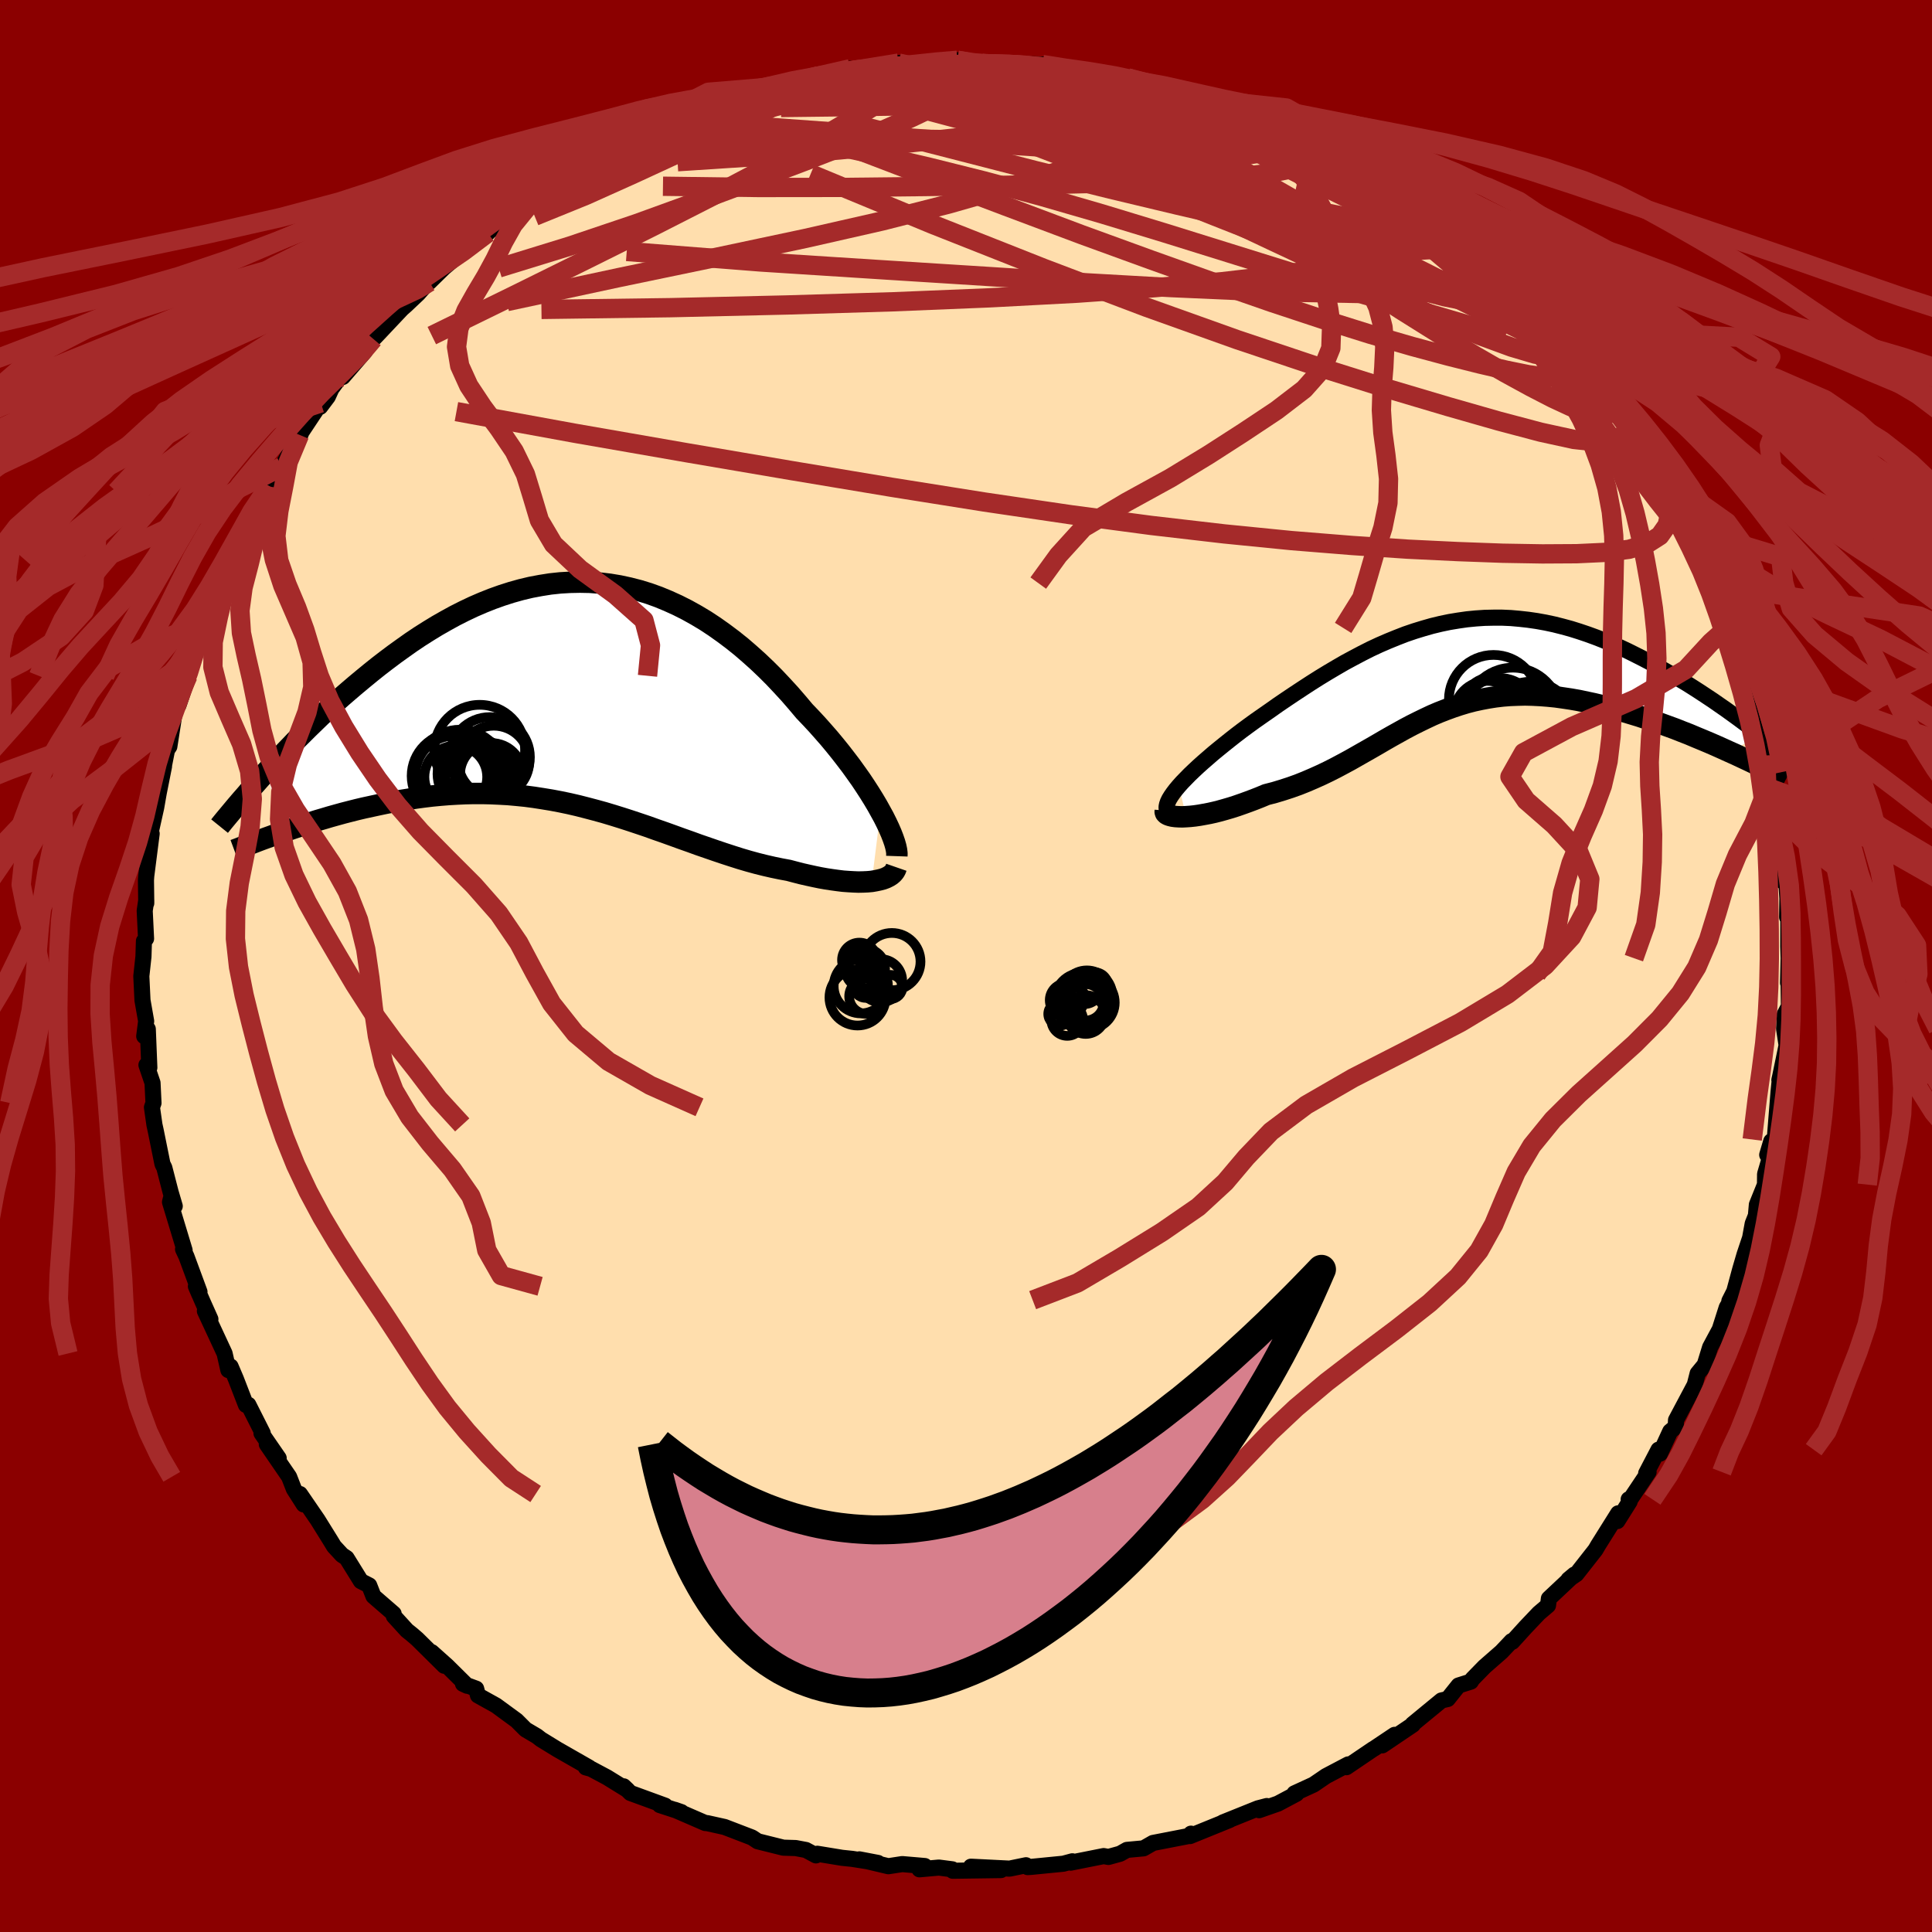 
  <svg viewBox="-100 -100 200 200" xmlns="http://www.w3.org/2000/svg" width="500" height="500" id="face-svg">
    <defs>
      <clipPath id="leftEyeClipPath">
        <polyline points="31.22,12.17 30.87,11.54 30.49,10.9 30.08,10.24 29.64,9.56 29.18,8.87 28.69,8.18 28.18,7.47 27.64,6.76 27.09,6.05 26.51,5.33 25.92,4.62 25.3,3.91 24.67,3.2 24.02,2.5 23.35,1.8 22.6,0.91 21.83,0.02 21.04,-0.84 20.23,-1.7 19.4,-2.53 18.55,-3.34 17.68,-4.12 16.8,-4.88 15.9,-5.6 14.98,-6.29 14.05,-6.95 13.11,-7.57 12.16,-8.14 11.19,-8.68 10.22,-9.17 9.23,-9.62 8.24,-10.03 7.24,-10.39 6.23,-10.7 5.22,-10.96 4.2,-11.18 3.18,-11.35 2.16,-11.47 1.14,-11.55 0.11,-11.57 -0.91,-11.55 -1.93,-11.49 -2.96,-11.38 -3.97,-11.22 -4.98,-11.03 -5.99,-10.79 -6.99,-10.51 -7.99,-10.19 -8.97,-9.84 -9.95,-9.45 -10.92,-9.03 -11.87,-8.58 -12.82,-8.1 -13.75,-7.59 -14.68,-7.06 -15.58,-6.51 -16.48,-5.94 -17.36,-5.35 -18.22,-4.74 -19.07,-4.13 -19.91,-3.5 -20.73,-2.87 -21.53,-2.23 -22.31,-1.59 -23.08,-0.95 -23.83,-0.31 -24.57,0.33 -25.3,0.98 -26.01,1.63 -26.71,2.28 -27.39,2.94 -28.06,3.59 -28.71,4.24 -29.36,4.88 -29.98,5.53 -30.59,6.16 -31.19,6.79 -31.77,7.42 -32.34,8.03 -30.73,14.32 -30.15,14.12 -29.57,13.92 -28.97,13.72 -28.35,13.52 -27.72,13.31 -27.08,13.11 -26.43,12.92 -25.76,12.72 -25.08,12.53 -24.39,12.34 -23.69,12.16 -22.98,11.98 -22.26,11.81 -21.52,11.65 -20.78,11.49 -20.02,11.33 -19.24,11.18 -18.46,11.04 -17.66,10.91 -16.84,10.78 -16.02,10.67 -15.19,10.57 -14.35,10.49 -13.49,10.42 -12.63,10.37 -11.77,10.33 -10.89,10.31 -10.01,10.31 -9.13,10.33 -8.24,10.37 -7.34,10.42 -6.45,10.5 -5.55,10.59 -4.64,10.71 -3.74,10.85 -2.83,11 -1.93,11.17 -1.02,11.36 -0.11,11.57 0.79,11.8 1.7,12.04 2.61,12.29 3.51,12.56 4.41,12.84 5.31,13.13 6.21,13.43 7.1,13.73 7.99,14.05 8.88,14.36 9.77,14.68 10.65,15 11.53,15.31 12.41,15.63 13.28,15.93 14.15,16.23 15.01,16.52 15.87,16.8 16.72,17.07 17.57,17.32 18.41,17.55 19.25,17.76 20.08,17.95 20.9,18.12 21.71,18.27 22.39,18.45 23.05,18.62 23.71,18.77 24.35,18.91 24.98,19.04 25.6,19.15 26.2,19.24 26.78,19.32 27.35,19.39 27.9,19.43 28.43,19.46 28.93,19.48 29.42,19.47 29.88,19.45 30.32,19.41" />
      </clipPath>
      <clipPath id="rightEyeClipPath">
        <polyline points="-28.74,12.58 -28.4,12.2 -28.02,11.81 -27.62,11.4 -27.18,10.98 -26.72,10.55 -26.23,10.11 -25.71,9.66 -25.18,9.2 -24.62,8.74 -24.04,8.27 -23.44,7.79 -22.83,7.31 -22.2,6.83 -21.55,6.35 -20.89,5.87 -20.09,5.31 -19.27,4.74 -18.45,4.16 -17.61,3.59 -16.76,3.02 -15.91,2.46 -15.05,1.9 -14.18,1.35 -13.31,0.82 -12.43,0.3 -11.55,-0.21 -10.66,-0.69 -9.77,-1.16 -8.88,-1.61 -7.98,-2.03 -7.08,-2.42 -6.17,-2.79 -5.27,-3.14 -4.36,-3.45 -3.45,-3.73 -2.54,-3.99 -1.63,-4.21 -0.72,-4.4 0.19,-4.55 1.1,-4.68 2.02,-4.77 2.92,-4.83 3.83,-4.85 4.74,-4.85 5.64,-4.81 6.54,-4.73 7.44,-4.63 8.33,-4.5 9.22,-4.34 10.11,-4.15 10.98,-3.93 11.86,-3.69 12.72,-3.42 13.58,-3.13 14.43,-2.82 15.27,-2.49 16.1,-2.14 16.93,-1.78 17.74,-1.4 18.54,-1 19.33,-0.6 20.11,-0.19 20.87,0.23 21.62,0.65 22.36,1.08 23.08,1.51 23.8,1.94 24.5,2.38 25.2,2.83 25.88,3.28 26.56,3.73 27.22,4.19 27.87,4.64 28.51,5.1 29.13,5.55 29.75,6.01 30.35,6.46 30.93,6.91 31.51,7.35 28.21,9.01 27.55,8.71 26.88,8.41 26.19,8.11 25.5,7.82 24.8,7.53 24.09,7.23 23.37,6.95 22.64,6.66 21.9,6.39 21.16,6.12 20.41,5.85 19.66,5.6 18.91,5.35 18.15,5.12 17.38,4.89 16.61,4.67 15.83,4.46 15.04,4.25 14.25,4.06 13.45,3.89 12.65,3.72 11.85,3.58 11.05,3.46 10.26,3.35 9.46,3.27 8.67,3.21 7.88,3.17 7.1,3.15 6.32,3.17 5.55,3.2 4.79,3.26 4.03,3.35 3.27,3.47 2.53,3.61 1.79,3.77 1.06,3.96 0.33,4.18 -0.39,4.42 -1.1,4.68 -1.82,4.96 -2.52,5.26 -3.22,5.59 -3.92,5.93 -4.62,6.28 -5.32,6.65 -6.02,7.04 -6.72,7.43 -7.42,7.83 -8.12,8.24 -8.83,8.65 -9.55,9.06 -10.27,9.47 -10.99,9.88 -11.73,10.28 -12.48,10.68 -13.23,11.06 -14,11.43 -14.78,11.78 -15.57,12.12 -16.37,12.44 -17.18,12.73 -18.01,13 -18.84,13.25 -19.69,13.47 -20.31,13.73 -20.92,13.97 -21.53,14.2 -22.14,14.42 -22.74,14.63 -23.33,14.82 -23.91,14.99 -24.48,15.15 -25.03,15.29 -25.57,15.41 -26.1,15.51 -26.6,15.6 -27.08,15.67 -27.54,15.72 -27.97,15.75" />
      </clipPath>
      <filter id="fuzzy">
        <feTurbulence id="turbulence" baseFrequency="0.05" numOctaves="3" type="noise" result="noise" />
        <feDisplacementMap in="SourceGraphic" in2="noise" scale="2" />
      </filter>
      <linearGradient id="rainbowGradient" x1="0%" y1="0%" x2="100%" y2="0%">
        <stop offset="0%" style="stop-color: rgb(220, 208, 186); stop-opacity: 1" />
        <stop offset="50%" style="stop-color: rgb(154, 205, 50); stop-opacity: 1" />
        <stop offset="100%" style="stop-color: rgb(230, 230, 250); stop-opacity: 1" />
      </linearGradient>
    </defs>
    <rect x="-100" y="-100" width="100%" height="100%" fill="rgb(139, 0, 0)" />
    <polyline id="faceContour" points="85.1,1.74 85.14,0.84 85.19,4.17 84.75,5 84.69,6.51 84.86,7.63 84.95,8.2 84.28,11.44 84.2,11.8 84.23,11.88 84.11,13.08 83.72,17.96 83.36,18.14 82.94,19.55 83.34,19.43 82.72,21.54 82.71,22.63 81.87,24.71 81.77,25.84 81.44,26.67 81.17,28.15 80.6,29.85 80.14,31.42 79.53,33.68 79.02,34.69 79.19,34.59 78.75,35.35 78.03,37.61 77.03,39.47 76.47,41.29 75.74,42.18 75.44,43.36 73.5,47.01 73.47,47.7 72.9,48.18 71.84,50.48 71.69,50.07 70.41,52.52 70.66,52.38 68.76,55.22 68.6,55.21 68.7,55.44 67.43,57.46 67.51,56.66 65.44,59.96 65.16,60.44 63.19,62.95 62.37,63.51 62.98,63 60.34,65.48 60.25,66.19 59.3,67 57.95,68.42 56.55,69.96 56.48,69.89 55.43,71 53.68,72.53 52.43,73.81 52.26,74.08 50.99,74.48 49.87,75.88 49.22,76.03 46.23,78.49 46.21,78.56 46.26,78.54 43.09,80.68 44.37,79.59 42.22,81.03 42.17,81.05 39.38,82.94 39.57,82.65 37.27,83.86 35.98,84.74 34,85.65 34.21,85.69 32.29,86.71 30.34,87.39 31.14,86.96 30.22,87.2 26.59,88.66 27.3,88.4 23.19,90.07 23.29,89.82 23.31,90 22.81,90.11 19.36,90.78 18.38,91.34 16.66,91.5 15.95,91.9 14.75,92.23 14.25,92.14 10.84,92.82 11.01,92.68 10.08,92.93 6.73,93.26 6.38,93.28 6.21,93.09 4.51,93.44 0.51,93.24 3.62,93.59 -1.37,93.66 -1.42,93.51 -2.81,93.33 -4.82,93.51 -4.27,93.17 -6.6,92.97 -8.04,93.19 -11.04,92.48 -9.11,92.85 -11.77,92.43 -12.83,92.32 -15.39,91.9 -15.53,92.07 -16.57,91.51 -17.63,91.31 -18.91,91.27 -21.56,90.61 -22.15,90.22 -24.05,89.49 -24.99,89.13 -26.79,88.73 -26.99,88.72 -30.15,87.35 -29.46,87.59 -31.7,86.86 -31.15,86.92 -34.74,85.61 -35.44,84.92 -35.04,85.3 -37.16,83.99 -38.81,83.11 -39.36,82.96 -39.01,82.98 -42.3,81.1 -44.01,80.05 -44.42,79.73 -45.59,79.04 -46.52,78.11 -48.65,76.55 -50.52,75.51 -50.71,74.81 -52.07,74.31 -51.64,74.51 -53.7,72.47 -55.31,71.03 -54.01,72.44 -56.81,69.67 -57.38,69.18 -57.88,68.78 -59.23,67.3 -59.25,67.05 -61.34,65.24 -61.78,64.12 -62.64,63.68 -64.12,61.29 -64.6,60.97 -65.42,60.08 -65.76,59.52 -67.12,57.33 -68.95,54.66 -68.56,55.74 -69.58,54.14 -70.07,52.88 -72.38,49.51 -71.15,50.95 -72.93,48.37 -72.8,48.37 -74.29,45.42 -74.54,45.44 -75.58,42.75 -76.13,41.46 -76.36,41.83 -76.75,40.11 -78.79,35.72 -78.22,36.56 -78.99,34.84 -79.72,33.16 -79.37,33.98 -79.35,33.73 -80.7,30.07 -81.05,29.32 -80.89,29.43 -82.4,24.44 -82.3,24.04 -81.91,24.86 -82.34,23.4 -82.99,20.88 -83.18,20.5 -83.88,17.04 -84.01,16.45 -84.27,14.63 -84.11,14.18 -84.21,12.1 -84.84,10.25 -84.54,10.52 -84.7,6.53 -85.07,7.27 -84.87,5.71 -85.25,3.55 -85.37,1.05 -85.15,-0.97 -85.1,-2.58 -84.88,-2.83 -85.02,-5.72 -84.86,-6.81 -84.86,-6.5 -84.89,-8.88 -84.86,-9.32 -84.3,-13.7 -84.44,-13.67 -84.2,-14.75 -83.83,-16.41 -83.57,-17.9 -83.02,-20.67 -83.24,-19.67 -82.71,-22.36 -82.47,-22.72 -81.89,-26.44 -81.68,-26.94 -81.52,-27.01 -80.39,-30.37 -80.54,-30.04 -79.47,-33.66 -79.36,-34.2 -79.88,-32.71 -78.96,-35.41 -78.63,-35.28 -77.86,-38.33 -77,-39.65 -76.16,-42.02 -76.86,-40.62 -75.07,-44.46 -74.83,-44.28 -73.12,-47.97 -73.53,-46.94 -72.22,-49.1 -72.16,-49.68 -72.3,-49.57 -70.83,-51.68 -68.87,-55.06 -68.99,-54.98 -66.79,-58.29 -66.85,-57.89 -66.06,-58.94 -65.69,-59.76 -64.63,-61.2 -64.51,-60.98 -62.24,-63.61 -62.15,-64.12 -61.35,-64.91 -60.89,-65.39 -58.4,-68.03 -57.98,-68.4 -56.71,-69.6 -55.49,-70.99 -56.37,-70.21 -55.55,-70.81 -54.03,-72.3 -51.64,-74.33 -50.48,-75.55 -49.51,-75.88 -49.95,-75.6 -48.16,-76.95 -45.56,-79.1 -44.63,-79.96 -43.99,-80 -42.44,-80.92 -41.08,-81.83 -41.12,-81.65 -39.07,-83.04 -39.92,-82.77 -36.41,-84.47 -37.18,-84.35 -35.31,-85.22 -33.1,-86.23 -31.78,-86.89 -32.24,-86.51 -28.6,-88.25 -30.29,-87.21 -27.83,-88.5 -26.22,-89.08 -27.49,-88.69 -24.06,-89.64 -23.31,-89.95 -21.26,-90.6 -19.14,-91.08 -19.58,-91.04 -17.23,-91.52 -16.21,-91.92 -15.28,-92.15 -15.72,-91.8 -12,-92.88 -11.59,-92.75 -8.88,-93.04 -6.97,-93.47 -6.02,-93.11 -4.34,-93.28 -2.47,-93.75 -2.7,-93.44 -0.89,-93.76 1.25,-93.39 1.67,-93.43 0.8,-93.44 4.51,-93.25 4.94,-93.38 7.91,-93.32 8.43,-93.31 9.24,-92.84 9.71,-92.94 11.73,-92.68 14.18,-92.23 14.74,-92.25 17.35,-91.48 16.72,-91.94 18.01,-91.42 20.17,-90.98 20.64,-90.55 23.24,-90.04 24.66,-89.73 23.77,-89.94 26.95,-88.69 27.87,-88.49 29.51,-87.73 32.23,-86.76 29.76,-87.77 30.86,-87.39 32.34,-86.45 34.83,-85.22 35.9,-84.87 38.44,-83.24 39.21,-83.13 40.24,-82.58 42.22,-81.13 42.7,-80.82 43.07,-80.64 45.95,-78.87 46.26,-78.74 46.48,-78.64 47.25,-78.02 48.46,-77.1 49.01,-76.39 50.24,-75.84 52.06,-73.94 53.54,-72.83 54.57,-71.79 54.4,-72.14 57.19,-69.35 57.93,-68.72 58.12,-68.06 60.22,-66.12 58.86,-67.55 60.38,-66.22 62.71,-62.92 63.72,-62.46 63.39,-62.52 64.57,-60.64 66.58,-58.2 66.51,-58.4 67.78,-56.86 68.59,-55.03 68.69,-55.19 68.59,-55.55 70.01,-53.26 72.29,-49.41 71.83,-50.44 72.31,-49.04 72.76,-48.54 73.93,-46.22 74.26,-45.42 75.67,-42.39 76.03,-42.21 77.19,-39.64 77.3,-38.48 77.39,-39.43 77.71,-38.21 78.78,-35 79.34,-33.82 79.05,-34.92 79.97,-31.79 80.57,-30.19 81.64,-26.58 81.53,-27.07 82.13,-24.31 82.22,-24.2 82.33,-24.26 83.05,-20.1 82.78,-21.8 83.31,-18.36 83.57,-18.19 83.5,-17.54 83.95,-14.84 83.8,-15.34 84.49,-8.8 84.42,-11.98 84.86,-9.59 85.03,-6.98 85,-5.06 85.13,-4.82 85.12,-2.03 85.16,-0.81 85.1,1.74 85.14,0.84" fill="rgb(255, 222, 173)" stroke="black" stroke-width="1.667" stroke-linejoin="round" filter="url(#fuzzy)" />
    <g transform="translate(50.77 -31.21)">
      <polyline id="rightCountour" points="-28.74,12.58 -28.4,12.2 -28.02,11.81 -27.62,11.4 -27.18,10.98 -26.72,10.55 -26.23,10.11 -25.71,9.66 -25.18,9.2 -24.62,8.74 -24.04,8.27 -23.44,7.79 -22.83,7.31 -22.2,6.83 -21.55,6.35 -20.89,5.87 -20.09,5.31 -19.27,4.74 -18.45,4.16 -17.61,3.59 -16.76,3.02 -15.91,2.46 -15.05,1.9 -14.18,1.35 -13.31,0.82 -12.43,0.3 -11.55,-0.21 -10.66,-0.69 -9.77,-1.16 -8.88,-1.61 -7.98,-2.03 -7.08,-2.42 -6.17,-2.79 -5.27,-3.14 -4.36,-3.45 -3.45,-3.73 -2.54,-3.99 -1.63,-4.21 -0.72,-4.4 0.19,-4.55 1.1,-4.68 2.02,-4.77 2.92,-4.83 3.83,-4.85 4.74,-4.85 5.64,-4.81 6.54,-4.73 7.44,-4.63 8.33,-4.5 9.22,-4.34 10.11,-4.15 10.98,-3.93 11.86,-3.69 12.72,-3.42 13.58,-3.13 14.43,-2.82 15.27,-2.49 16.1,-2.14 16.93,-1.78 17.74,-1.4 18.54,-1 19.33,-0.6 20.11,-0.19 20.87,0.23 21.62,0.65 22.36,1.08 23.08,1.51 23.8,1.94 24.5,2.38 25.2,2.83 25.88,3.28 26.56,3.73 27.22,4.19 27.87,4.64 28.51,5.1 29.13,5.55 29.75,6.01 30.35,6.46 30.93,6.91 31.51,7.35 28.21,9.01 27.55,8.71 26.88,8.41 26.19,8.11 25.5,7.82 24.8,7.53 24.09,7.23 23.37,6.95 22.64,6.66 21.9,6.39 21.16,6.12 20.41,5.85 19.66,5.6 18.91,5.35 18.15,5.12 17.38,4.89 16.61,4.67 15.83,4.46 15.04,4.25 14.25,4.06 13.45,3.89 12.65,3.72 11.85,3.58 11.05,3.46 10.26,3.35 9.46,3.27 8.67,3.21 7.88,3.17 7.1,3.15 6.32,3.17 5.55,3.2 4.79,3.26 4.03,3.35 3.27,3.47 2.53,3.61 1.79,3.77 1.06,3.96 0.33,4.18 -0.39,4.42 -1.1,4.68 -1.82,4.96 -2.52,5.26 -3.22,5.59 -3.92,5.93 -4.62,6.28 -5.32,6.65 -6.02,7.04 -6.72,7.43 -7.42,7.83 -8.12,8.24 -8.83,8.65 -9.55,9.06 -10.27,9.47 -10.99,9.88 -11.73,10.28 -12.48,10.68 -13.23,11.06 -14,11.43 -14.78,11.78 -15.57,12.12 -16.37,12.44 -17.18,12.73 -18.01,13 -18.84,13.25 -19.69,13.47 -20.31,13.73 -20.92,13.97 -21.53,14.2 -22.14,14.42 -22.74,14.63 -23.33,14.82 -23.91,14.99 -24.48,15.15 -25.03,15.29 -25.57,15.41 -26.1,15.51 -26.6,15.6 -27.08,15.67 -27.54,15.72 -27.97,15.75" fill="white" stroke="white" stroke-width="0" stroke-linejoin="round" filter="url(#fuzzy)" />
    </g>
    <g transform="translate(-40.07 -28.17)">
      <polyline id="leftCountour" points="31.22,12.17 30.87,11.54 30.49,10.9 30.08,10.24 29.64,9.56 29.18,8.87 28.69,8.18 28.18,7.47 27.64,6.76 27.09,6.05 26.51,5.33 25.92,4.62 25.3,3.91 24.67,3.2 24.02,2.5 23.35,1.8 22.6,0.91 21.83,0.02 21.04,-0.84 20.23,-1.7 19.4,-2.53 18.55,-3.34 17.68,-4.12 16.8,-4.88 15.9,-5.6 14.98,-6.29 14.05,-6.95 13.11,-7.57 12.16,-8.14 11.19,-8.68 10.22,-9.17 9.23,-9.62 8.24,-10.03 7.24,-10.39 6.23,-10.7 5.22,-10.96 4.2,-11.18 3.18,-11.35 2.16,-11.47 1.14,-11.55 0.11,-11.57 -0.91,-11.55 -1.93,-11.49 -2.96,-11.38 -3.97,-11.22 -4.98,-11.03 -5.99,-10.79 -6.99,-10.51 -7.99,-10.19 -8.97,-9.84 -9.95,-9.45 -10.92,-9.03 -11.87,-8.58 -12.82,-8.1 -13.75,-7.59 -14.68,-7.06 -15.58,-6.51 -16.48,-5.94 -17.36,-5.35 -18.22,-4.74 -19.07,-4.13 -19.91,-3.5 -20.73,-2.87 -21.53,-2.23 -22.31,-1.59 -23.08,-0.95 -23.83,-0.31 -24.57,0.33 -25.3,0.98 -26.01,1.63 -26.71,2.28 -27.39,2.94 -28.06,3.59 -28.71,4.24 -29.36,4.88 -29.98,5.53 -30.59,6.16 -31.19,6.79 -31.77,7.42 -32.34,8.03 -30.73,14.32 -30.15,14.12 -29.57,13.92 -28.97,13.72 -28.35,13.52 -27.72,13.31 -27.08,13.11 -26.43,12.92 -25.76,12.72 -25.08,12.53 -24.39,12.34 -23.69,12.16 -22.98,11.98 -22.26,11.81 -21.52,11.65 -20.78,11.49 -20.02,11.33 -19.24,11.18 -18.46,11.04 -17.66,10.91 -16.84,10.78 -16.02,10.67 -15.19,10.57 -14.35,10.49 -13.49,10.42 -12.63,10.37 -11.77,10.33 -10.89,10.31 -10.01,10.31 -9.13,10.33 -8.24,10.37 -7.34,10.42 -6.45,10.5 -5.55,10.59 -4.64,10.71 -3.74,10.85 -2.83,11 -1.93,11.17 -1.02,11.36 -0.11,11.57 0.79,11.8 1.7,12.04 2.61,12.29 3.51,12.56 4.41,12.84 5.31,13.13 6.21,13.43 7.1,13.73 7.99,14.05 8.88,14.36 9.77,14.68 10.65,15 11.53,15.31 12.41,15.63 13.28,15.93 14.15,16.23 15.01,16.52 15.87,16.8 16.72,17.07 17.57,17.32 18.41,17.55 19.25,17.76 20.08,17.95 20.9,18.12 21.71,18.27 22.39,18.45 23.05,18.62 23.71,18.77 24.35,18.91 24.98,19.04 25.6,19.15 26.2,19.24 26.78,19.32 27.35,19.39 27.9,19.43 28.43,19.46 28.93,19.48 29.42,19.47 29.88,19.45 30.32,19.41" fill="white" stroke="white" stroke-width="0" stroke-linejoin="round" filter="url(#fuzzy)" />
    </g>
    <g transform="translate(50.77 -31.21)">
      <polyline id="rightUpper" points="-29.81,15.31 -29.94,15.14 -30,14.95 -30.01,14.73 -29.96,14.48 -29.87,14.22 -29.73,13.93 -29.54,13.62 -29.31,13.29 -29.05,12.95 -28.74,12.58 -28.4,12.2 -28.02,11.81 -27.62,11.4 -27.18,10.98 -26.72,10.55 -26.23,10.11 -25.71,9.66 -25.18,9.2 -24.62,8.74 -24.04,8.27 -23.44,7.79 -22.83,7.31 -22.2,6.83 -21.55,6.35 -20.89,5.87 -20.09,5.31 -19.27,4.74 -18.45,4.16 -17.61,3.59 -16.76,3.02 -15.91,2.46 -15.05,1.9 -14.18,1.35 -13.31,0.82 -12.43,0.3 -11.55,-0.21 -10.66,-0.69 -9.77,-1.16 -8.88,-1.61 -7.98,-2.03 -7.08,-2.42 -6.17,-2.79 -5.27,-3.14 -4.36,-3.45 -3.45,-3.73 -2.54,-3.99 -1.63,-4.21 -0.72,-4.4 0.19,-4.55 1.1,-4.68 2.02,-4.77 2.92,-4.83 3.83,-4.85 4.74,-4.85 5.64,-4.81 6.54,-4.73 7.44,-4.63 8.33,-4.5 9.22,-4.34 10.11,-4.15 10.98,-3.93 11.86,-3.69 12.72,-3.42 13.58,-3.13 14.43,-2.82 15.27,-2.49 16.1,-2.14 16.93,-1.78 17.74,-1.4 18.54,-1 19.33,-0.6 20.11,-0.19 20.87,0.23 21.62,0.65 22.36,1.08 23.08,1.51 23.8,1.94 24.5,2.38 25.2,2.83 25.88,3.28 26.56,3.73 27.22,4.19 27.87,4.64 28.51,5.1 29.13,5.55 29.75,6.01 30.35,6.46 30.93,6.91 31.51,7.35 32.07,7.79 32.62,8.22 33.16,8.65 33.68,9.08 34.19,9.5 34.68,9.91 35.17,10.31 35.64,10.71 36.09,11.1 36.54,11.49" fill="none" stroke="black" stroke-width="1.667" stroke-linejoin="round" filter="url(#fuzzy)" />
      <polyline id="rightLower" points="-30.14,15.11 -30.15,15.25 -30.11,15.37 -30,15.48 -29.84,15.57 -29.63,15.64 -29.38,15.7 -29.08,15.74 -28.75,15.76 -28.38,15.77 -27.97,15.75 -27.54,15.72 -27.08,15.67 -26.6,15.6 -26.1,15.51 -25.57,15.41 -25.03,15.29 -24.48,15.15 -23.91,14.99 -23.33,14.82 -22.74,14.63 -22.14,14.42 -21.53,14.2 -20.92,13.97 -20.31,13.73 -19.69,13.47 -18.84,13.25 -18.01,13 -17.18,12.73 -16.37,12.44 -15.57,12.12 -14.78,11.78 -14,11.43 -13.23,11.06 -12.48,10.68 -11.73,10.28 -10.99,9.88 -10.27,9.47 -9.55,9.06 -8.83,8.65 -8.12,8.24 -7.42,7.83 -6.72,7.43 -6.02,7.04 -5.32,6.65 -4.62,6.28 -3.92,5.93 -3.22,5.59 -2.52,5.26 -1.82,4.96 -1.1,4.68 -0.39,4.42 0.33,4.18 1.06,3.96 1.79,3.77 2.53,3.61 3.27,3.47 4.03,3.35 4.79,3.26 5.55,3.2 6.32,3.17 7.1,3.15 7.88,3.17 8.67,3.21 9.46,3.27 10.26,3.35 11.05,3.46 11.85,3.58 12.65,3.72 13.45,3.89 14.25,4.06 15.04,4.25 15.83,4.46 16.61,4.67 17.38,4.89 18.15,5.12 18.91,5.35 19.66,5.6 20.41,5.85 21.16,6.12 21.9,6.39 22.64,6.66 23.37,6.95 24.09,7.23 24.8,7.53 25.5,7.82 26.19,8.11 26.88,8.41 27.55,8.71 28.21,9.01 28.86,9.3 29.5,9.6 30.12,9.89 30.73,10.18 31.33,10.47 31.91,10.76 32.49,11.04 33.05,11.31 33.59,11.59 34.12,11.86" fill="none" stroke="black" stroke-width="2.222" stroke-linejoin="round" filter="url(#fuzzy)" />
      <circle r="4.622" cx="3.841" cy="3.63" stroke="black" fill="none" stroke-width="1.0" filter="url(#fuzzy)" clip-path="url(#rightEyeClipPath)" /><circle r="4.894" cx="5.841" cy="5.22" stroke="black" fill="none" stroke-width="1.0" filter="url(#fuzzy)" clip-path="url(#rightEyeClipPath)" /><circle r="4.732" cx="7.806" cy="8.06" stroke="black" fill="none" stroke-width="1.0" filter="url(#fuzzy)" clip-path="url(#rightEyeClipPath)" /><circle r="3.14" cx="3.756" cy="4.44" stroke="black" fill="none" stroke-width="1.0" filter="url(#fuzzy)" clip-path="url(#rightEyeClipPath)" /><circle r="4.144" cx="4.646" cy="8.17" stroke="black" fill="none" stroke-width="1.0" filter="url(#fuzzy)" clip-path="url(#rightEyeClipPath)" /><circle r="3.942" cx="4.441" cy="5.335" stroke="black" fill="none" stroke-width="1.0" filter="url(#fuzzy)" clip-path="url(#rightEyeClipPath)" /><circle r="3.46" cx="7.886" cy="6.24" stroke="black" fill="none" stroke-width="1.0" filter="url(#fuzzy)" clip-path="url(#rightEyeClipPath)" /><circle r="3.454" cx="3.196" cy="5.15" stroke="black" fill="none" stroke-width="1.0" filter="url(#fuzzy)" clip-path="url(#rightEyeClipPath)" /><circle r="4.52" cx="7.686" cy="6.3" stroke="black" fill="none" stroke-width="1.0" filter="url(#fuzzy)" clip-path="url(#rightEyeClipPath)" /><circle r="3.464" cx="7.041" cy="5.675" stroke="black" fill="none" stroke-width="1.0" filter="url(#fuzzy)" clip-path="url(#rightEyeClipPath)" />
      </g>
    <g transform="translate(-40.07 -28.17)">
      <polyline id="leftUpper" points="32.91,16.8 32.92,16.51 32.88,16.18 32.8,15.8 32.68,15.38 32.52,14.92 32.33,14.43 32.1,13.9 31.84,13.35 31.55,12.77 31.22,12.17 30.87,11.54 30.49,10.9 30.08,10.24 29.64,9.56 29.18,8.87 28.69,8.18 28.18,7.47 27.64,6.76 27.09,6.05 26.51,5.33 25.92,4.62 25.3,3.91 24.67,3.2 24.02,2.5 23.35,1.8 22.6,0.91 21.83,0.02 21.04,-0.84 20.23,-1.7 19.4,-2.53 18.55,-3.34 17.68,-4.12 16.8,-4.88 15.9,-5.6 14.98,-6.29 14.05,-6.95 13.11,-7.57 12.16,-8.14 11.19,-8.68 10.22,-9.17 9.23,-9.62 8.24,-10.03 7.24,-10.39 6.23,-10.7 5.22,-10.96 4.2,-11.18 3.18,-11.35 2.16,-11.47 1.14,-11.55 0.11,-11.57 -0.91,-11.55 -1.93,-11.49 -2.96,-11.38 -3.97,-11.22 -4.98,-11.03 -5.99,-10.79 -6.99,-10.51 -7.99,-10.19 -8.97,-9.84 -9.95,-9.45 -10.92,-9.03 -11.87,-8.58 -12.82,-8.1 -13.75,-7.59 -14.68,-7.06 -15.58,-6.51 -16.48,-5.94 -17.36,-5.35 -18.22,-4.74 -19.07,-4.13 -19.91,-3.5 -20.73,-2.87 -21.53,-2.23 -22.31,-1.59 -23.08,-0.95 -23.83,-0.31 -24.57,0.33 -25.3,0.98 -26.01,1.63 -26.71,2.28 -27.39,2.94 -28.06,3.59 -28.71,4.24 -29.36,4.88 -29.98,5.53 -30.59,6.16 -31.19,6.79 -31.77,7.42 -32.34,8.03 -32.89,8.64 -33.42,9.24 -33.95,9.83 -34.45,10.42 -34.95,10.99 -35.43,11.55 -35.89,12.1 -36.34,12.64 -36.78,13.17 -37.2,13.69" fill="none" stroke="black" stroke-width="2.222" stroke-linejoin="round" filter="url(#fuzzy)" />
      <polyline id="leftLower" points="32.86,17.95 32.78,18.18 32.66,18.39 32.5,18.58 32.29,18.76 32.05,18.91 31.77,19.05 31.45,19.17 31.1,19.26 30.72,19.34 30.32,19.41 29.88,19.45 29.42,19.47 28.93,19.48 28.43,19.46 27.9,19.43 27.35,19.39 26.78,19.32 26.2,19.24 25.6,19.15 24.98,19.04 24.35,18.91 23.71,18.77 23.05,18.62 22.39,18.45 21.71,18.27 20.9,18.12 20.08,17.95 19.25,17.76 18.41,17.55 17.57,17.32 16.72,17.07 15.87,16.8 15.01,16.52 14.15,16.23 13.28,15.93 12.41,15.63 11.53,15.31 10.65,15 9.77,14.68 8.88,14.36 7.99,14.05 7.1,13.73 6.21,13.43 5.31,13.13 4.41,12.84 3.51,12.56 2.61,12.29 1.7,12.04 0.79,11.8 -0.11,11.57 -1.02,11.36 -1.93,11.17 -2.83,11 -3.74,10.85 -4.64,10.71 -5.55,10.59 -6.45,10.5 -7.34,10.42 -8.24,10.37 -9.13,10.33 -10.01,10.31 -10.89,10.31 -11.77,10.33 -12.63,10.37 -13.49,10.42 -14.35,10.49 -15.19,10.57 -16.02,10.67 -16.84,10.78 -17.66,10.91 -18.46,11.04 -19.24,11.18 -20.02,11.33 -20.78,11.49 -21.52,11.65 -22.26,11.81 -22.98,11.98 -23.69,12.16 -24.39,12.34 -25.08,12.53 -25.76,12.72 -26.43,12.92 -27.08,13.11 -27.72,13.31 -28.35,13.52 -28.97,13.72 -29.57,13.92 -30.15,14.12 -30.73,14.32 -31.29,14.52 -31.83,14.72 -32.36,14.91 -32.88,15.1 -33.38,15.29 -33.87,15.48 -34.34,15.66 -34.8,15.83 -35.25,16.01 -35.68,16.17" fill="none" stroke="black" stroke-width="2.222" stroke-linejoin="round" filter="url(#fuzzy)" />
      <circle r="4.148" cx="-9.221" cy="6.552" stroke="black" fill="none" stroke-width="1.0" filter="url(#fuzzy)" clip-path="url(#leftEyeClipPath)" /><circle r="4.086" cx="-12.836" cy="8.402" stroke="black" fill="none" stroke-width="1.0" filter="url(#fuzzy)" clip-path="url(#leftEyeClipPath)" /><circle r="3.248" cx="-12.746" cy="8.602" stroke="black" fill="none" stroke-width="1.0" filter="url(#fuzzy)" clip-path="url(#leftEyeClipPath)" /><circle r="3.768" cx="-10.871" cy="8.287" stroke="black" fill="none" stroke-width="1.0" filter="url(#fuzzy)" clip-path="url(#leftEyeClipPath)" /><circle r="3.234" cx="-9.066" cy="8.322" stroke="black" fill="none" stroke-width="1.0" filter="url(#fuzzy)" clip-path="url(#leftEyeClipPath)" /><circle r="3.676" cx="-8.816" cy="6.972" stroke="black" fill="none" stroke-width="1.0" filter="url(#fuzzy)" clip-path="url(#leftEyeClipPath)" /><circle r="4.436" cx="-12.881" cy="8.492" stroke="black" fill="none" stroke-width="1.0" filter="url(#fuzzy)" clip-path="url(#leftEyeClipPath)" /><circle r="4.694" cx="-10.271" cy="5.827" stroke="black" fill="none" stroke-width="1.0" filter="url(#fuzzy)" clip-path="url(#leftEyeClipPath)" /><circle r="4.636" cx="-12.311" cy="8.342" stroke="black" fill="none" stroke-width="1.0" filter="url(#fuzzy)" clip-path="url(#leftEyeClipPath)" /><circle r="3.73" cx="-10.106" cy="8.752" stroke="black" fill="none" stroke-width="1.0" filter="url(#fuzzy)" clip-path="url(#leftEyeClipPath)" />
    </g>
    <g id="hairs">
      <polyline points="20.64,-90.55 22.58,-90.16 23.8,-89.85 24.83,-89.5 25.82,-89.12 26.68,-88.76 27.27,-88.46 27.53,-88.26 27.47,-88.12 27.17,-88.01 26.65,-87.9 25.91,-87.8 24.89,-87.75 23.5,-87.78 21.66,-87.95 19.32,-88.26 16.43,-88.73 12.97,-89.34 8.92,-90.08 4.26,-90.95 -1.08,-92.01" fill="none" stroke="rgb(165, 42, 42)" stroke-width="2" stroke-linejoin="round" filter="url(#fuzzy)" /><polyline points="1.25,-93.39 1.66,-93.37 2.76,-93.26 4.47,-93.08 6.46,-92.85 8.48,-92.57 10.45,-92.24 12.37,-91.87 14.26,-91.49 16.12,-91.11 17.91,-90.75 19.56,-90.42 21.05,-90.13 22.37,-89.86 23.54,-89.6 24.51,-89.38 25.2,-89.22 25.51,-89.19 25.37,-89.3 24.87,-89.53 24.22,-89.78" fill="none" stroke="rgb(165, 42, 42)" stroke-width="2" stroke-linejoin="round" filter="url(#fuzzy)" /><polyline points="-39.07,-83.04 -38.57,-83.31 -36.95,-83.99 -34.9,-84.74 -32.52,-85.52 -29.92,-86.31 -27.21,-87.07 -24.45,-87.79 -21.67,-88.49 -18.88,-89.17 -16.13,-89.82 -13.45,-90.46 -10.9,-91.07 -8.5,-91.65 -6.19,-92.19 -3.94,-92.71 -1.93,-93.2" fill="none" stroke="rgb(165, 42, 42)" stroke-width="2" stroke-linejoin="round" filter="url(#fuzzy)" /><polyline points="46.48,-78.64 47.31,-77.97 48.2,-77.24 49.12,-76.47 50.06,-75.66 50.93,-74.89 51.63,-74.21 52.1,-73.67 52.28,-73.3 52.17,-73.13 51.72,-73.16 50.96,-73.43 49.87,-73.92 48.49,-74.63 46.79,-75.54 44.69,-76.69 42.11,-78.13 39,-79.91 35.4,-82.03 31.34,-84.46 26.63,-87.26" fill="none" stroke="rgb(165, 42, 42)" stroke-width="2" stroke-linejoin="round" filter="url(#fuzzy)" /><polyline points="-21.26,-90.6 -19.74,-90.9 -18.32,-91.09 -16.66,-91.23 -14.78,-91.33 -12.69,-91.37 -10.34,-91.37 -7.76,-91.35 -4.99,-91.3 -2.12,-91.21 0.73,-91.09 3.49,-90.96 6.12,-90.82 8.57,-90.69 10.87,-90.55 13.04,-90.41 15.12,-90.25 17.11,-90.06 18.98,-89.87 20.64,-89.72 21.96,-89.66 22.86,-89.73 23.48,-89.85" fill="none" stroke="rgb(165, 42, 42)" stroke-width="2" stroke-linejoin="round" filter="url(#fuzzy)" /><polyline points="-31.78,-86.89 -31.15,-87.05 -29.87,-87.49 -28.48,-87.97 -26.99,-88.45 -25.39,-88.95 -23.68,-89.46 -21.9,-89.96 -20.12,-90.46 -18.44,-90.92 -16.98,-91.33 -15.82,-91.67 -15.01,-91.92 -14.57,-92.09 -14.47,-92.17 -14.66,-92.16 -15.08,-92.08 -15.79,-91.91 -17.1,-91.59" fill="none" stroke="rgb(165, 42, 42)" stroke-width="2" stroke-linejoin="round" filter="url(#fuzzy)" /><polyline points="-6.97,-93.47 -6.01,-93.26 -5.23,-93.11 -4.9,-92.85 -5.07,-92.37 -5.75,-91.66 -6.94,-90.72 -8.66,-89.55 -10.93,-88.16 -13.76,-86.5 -17.22,-84.53 -21.43,-82.23 -26.48,-79.57 -32.39,-76.56 -39.14,-73.2 -46.75,-69.44 -55.3,-65.26" fill="none" stroke="rgb(165, 42, 42)" stroke-width="2" stroke-linejoin="round" filter="url(#fuzzy)" /><polyline points="50.24,-75.84 51.76,-74.34 52.81,-73.31 53.52,-72.53 53.99,-71.85 54.21,-71.27 54.14,-70.84 53.74,-70.58 53,-70.5 51.95,-70.57 50.58,-70.77 48.87,-71.09 46.78,-71.56 44.27,-72.22 41.34,-73.1 37.95,-74.22 34.09,-75.61 29.73,-77.29 24.81,-79.26 19.33,-81.52 13.27,-84.03 6.6,-86.77 -0.69,-89.76" fill="none" stroke="rgb(165, 42, 42)" stroke-width="2" stroke-linejoin="round" filter="url(#fuzzy)" /><polyline points="16.72,-91.94 18.21,-91.42 19.89,-90.85 21.64,-90.23 23.41,-89.57 25.19,-88.87 27,-88.1 28.83,-87.29 30.64,-86.48 32.36,-85.68 33.95,-84.94 35.42,-84.23 36.8,-83.55 38.14,-82.9 39.45,-82.26 40.68,-81.67 41.79,-81.14 42.71,-80.7 43.39,-80.38 43.78,-80.19 43.83,-80.17 43.54,-80.35 42.92,-80.74 41.96,-81.37" fill="none" stroke="rgb(165, 42, 42)" stroke-width="2" stroke-linejoin="round" filter="url(#fuzzy)" /><polyline points="-15.72,-91.8 -13.02,-92.46 -10.94,-92.77 -8.97,-92.96 -7.07,-93.09 -5.27,-93.18 -3.6,-93.25 -2.05,-93.3 -0.62,-93.33 0.67,-93.34 1.83,-93.34 2.87,-93.33 3.79,-93.31 4.57,-93.3 5.16,-93.29 5.52,-93.27 5.6,-93.26 5.4,-93.23 4.92,-93.22 4.15,-93.21 3.07,-93.22 1.61,-93.24 -0.3,-93.24 -2.79,-93.2" fill="none" stroke="rgb(165, 42, 42)" stroke-width="2" stroke-linejoin="round" filter="url(#fuzzy)" /><polyline points="32.34,-86.45 34.14,-85.5 35.22,-84.72 35.69,-84.03 35.54,-83.43 34.74,-82.9 33.32,-82.44 31.24,-82.04 28.49,-81.71 25.01,-81.44 20.74,-81.23 15.67,-81.07 9.79,-80.93 3.13,-80.8 -4.3,-80.69 -12.49,-80.6 -21.48,-80.59 -31.37,-80.72" fill="none" stroke="rgb(165, 42, 42)" stroke-width="2" stroke-linejoin="round" filter="url(#fuzzy)" /><polyline points="14.18,-92.23 15.12,-92.08 16.08,-91.87 16.87,-91.67 17.58,-91.43 18.21,-91.16 18.67,-90.89 18.88,-90.63 18.75,-90.37 18.26,-90.13 17.39,-89.9 16.09,-89.68 14.35,-89.51 12.11,-89.39 9.36,-89.32 6.12,-89.26 2.4,-89.21 -1.84,-89.13 -6.72,-89.03 -12.41,-88.95 -19.15,-88.87" fill="none" stroke="rgb(165, 42, 42)" stroke-width="2" stroke-linejoin="round" filter="url(#fuzzy)" /><polyline points="45.95,-78.87 46.16,-78.75 46.3,-78.54 46.37,-78.25 46.29,-77.92 46,-77.59 45.44,-77.31 44.53,-77.13 43.18,-77.11 41.31,-77.28 38.88,-77.65 35.84,-78.24 32.13,-79.08 27.68,-80.17 22.44,-81.55 16.38,-83.18 9.49,-85.01 1.78,-87.01 -6.68,-89.26" fill="none" stroke="rgb(165, 42, 42)" stroke-width="2" stroke-linejoin="round" filter="url(#fuzzy)" /><polyline points="58.86,-67.55 60.38,-65.95 61.59,-64.52 62.31,-63.6 62.63,-63.04 62.66,-62.74 62.39,-62.72 61.74,-63.06 60.63,-63.85 58.99,-65.15 56.81,-66.98 54.09,-69.3 50.81,-72.1 46.89,-75.43 42.09,-79.54" fill="none" stroke="rgb(165, 42, 42)" stroke-width="2" stroke-linejoin="round" filter="url(#fuzzy)" /><polyline points="-0.89,-93.76 0.59,-93.53 1.6,-93.42 2.79,-93.34 4.23,-93.27 5.79,-93.18 7.29,-93.08 8.69,-92.96 9.95,-92.83 11.12,-92.68 12.18,-92.53 13.08,-92.38 13.79,-92.26 14.24,-92.17 14.43,-92.1 14.35,-92.05 13.99,-92.03 13.31,-92.03 12.27,-92.06 10.84,-92.15 9.06,-92.28 6.96,-92.49 4.49,-92.77 1.36,-93.13" fill="none" stroke="rgb(165, 42, 42)" stroke-width="2" stroke-linejoin="round" filter="url(#fuzzy)" /><polyline points="48.46,-77.1 49.06,-76.45 49.63,-75.71 49.87,-75.01 49.58,-74.49 48.65,-74.19 47.07,-74.1 44.79,-74.23 41.76,-74.59 37.96,-75.22 33.36,-76.15 28.01,-77.34 21.89,-78.76 14.98,-80.41 7.16,-82.35 -1.7,-84.63 -11.78,-87.21" fill="none" stroke="rgb(165, 42, 42)" stroke-width="2" stroke-linejoin="round" filter="url(#fuzzy)" /><polyline points="-42.44,-80.92 -41.38,-81.56 -40.32,-82.13 -39.08,-82.78 -37.63,-83.49 -36,-84.25 -34.24,-85.03 -32.39,-85.8 -30.53,-86.55 -28.71,-87.25 -26.99,-87.9 -25.39,-88.49 -23.95,-89.03 -22.67,-89.53 -21.55,-89.97 -20.59,-90.36 -19.78,-90.69 -19.12,-90.95 -18.64,-91.15 -18.39,-91.26 -18.45,-91.27 -18.86,-91.18 -19.68,-90.97 -21.07,-90.59" fill="none" stroke="rgb(165, 42, 42)" stroke-width="2" stroke-linejoin="round" filter="url(#fuzzy)" /><polyline points="38.44,-83.24 39.4,-82.86 40.73,-82.03 42.21,-81.02 43.74,-79.96 45.27,-78.88 46.77,-77.83 48.14,-76.87 49.32,-76.03 50.28,-75.34 51.02,-74.8 51.52,-74.43 51.71,-74.32 51.44,-74.58 50.54,-75.32" fill="none" stroke="rgb(165, 42, 42)" stroke-width="2" stroke-linejoin="round" filter="url(#fuzzy)" /><polyline points="-28.6,-88.25 -28.92,-87.96 -28.06,-88.3 -26.95,-88.72 -25.74,-89.14 -24.48,-89.55 -23.23,-89.93 -22.11,-90.26 -21.22,-90.51 -20.61,-90.66 -20.29,-90.71 -20.25,-90.67 -20.5,-90.52 -21.03,-90.26 -21.85,-89.89 -23.04,-89.39 -24.69,-88.72 -26.95,-87.85 -29.87,-86.75 -33.3,-85.52" fill="none" stroke="rgb(165, 42, 42)" stroke-width="2" stroke-linejoin="round" filter="url(#fuzzy)" /><polyline points="29.51,-87.73 30.63,-87.35 30.75,-87.25 31.02,-86.99 31.52,-86.53 32.03,-85.98 32.35,-85.44 32.31,-84.95 31.84,-84.55 30.9,-84.23 29.5,-84.01 27.64,-83.88 25.29,-83.85 22.45,-83.91 19.05,-84.06 15.08,-84.3 10.49,-84.59 5.29,-84.93 -0.49,-85.33 -6.8,-85.79 -13.64,-86.34 -21.25,-86.89" fill="none" stroke="rgb(165, 42, 42)" stroke-width="2" stroke-linejoin="round" filter="url(#fuzzy)" /><polyline points="-26.22,-89.08 -26.16,-89.07 -25.08,-89.36 -23.97,-89.65 -23.15,-89.8 -22.76,-89.77 -22.83,-89.55 -23.41,-89.12 -24.52,-88.46 -26.21,-87.54 -28.5,-86.3 -31.46,-84.7 -35.13,-82.72 -39.52,-80.43 -44.56,-78.03" fill="none" stroke="rgb(165, 42, 42)" stroke-width="2" stroke-linejoin="round" filter="url(#fuzzy)" /><polyline points="57.93,-68.72 58.54,-67.85 59.33,-66.96 60.21,-66.01 61.23,-64.85 62.33,-63.58 63.36,-62.35 64.23,-61.27 64.91,-60.41 65.36,-59.82 65.55,-59.56 65.43,-59.71 64.92,-60.31 63.97,-61.46 62.57,-63.16 61.02,-65.04" fill="none" stroke="rgb(165, 42, 42)" stroke-width="2" stroke-linejoin="round" filter="url(#fuzzy)" /><polyline points="54.57,-71.79 55.11,-71.31 55.95,-70.35 56.44,-69.57 56.5,-69.06 56.19,-68.77 55.56,-68.62 54.63,-68.57 53.36,-68.63 51.69,-68.85 49.58,-69.27 47,-69.94 43.92,-70.86 40.3,-72.08 36.1,-73.6 31.28,-75.44 25.81,-77.6 19.66,-80.04 12.8,-82.72 5.16,-85.66 -3.27,-88.99" fill="none" stroke="rgb(165, 42, 42)" stroke-width="2" stroke-linejoin="round" filter="url(#fuzzy)" /><polyline points="42.7,-80.82 43.72,-80.2 45.04,-79.36 46.2,-78.55 47.27,-77.73 48.36,-76.84 49.53,-75.84 50.79,-74.75 52.09,-73.63 53.38,-72.51 54.59,-71.45 55.68,-70.49 56.61,-69.66 57.36,-68.98 57.91,-68.47 58.25,-68.14 58.35,-68.04 58.21,-68.19 57.8,-68.59 57.11,-69.23 56.12,-70.16 54.75,-71.45 52.84,-73.25" fill="none" stroke="rgb(165, 42, 42)" stroke-width="2" stroke-linejoin="round" filter="url(#fuzzy)" /><polyline points="-32.24,-86.51 -29.88,-87.29 -27.9,-87.32 -25.4,-87.07 -22.26,-86.6 -18.49,-85.91 -14.11,-85.02 -9.2,-83.95 -3.85,-82.7 1.84,-81.28 7.83,-79.67 14.08,-77.86 20.59,-75.88 27.33,-73.78 34.26,-71.62 41.34,-69.46 48.52,-67.37 55.85,-65.22" fill="none" stroke="rgb(165, 42, 42)" stroke-width="2" stroke-linejoin="round" filter="url(#fuzzy)" /><polyline points="9.24,-92.84 10.29,-92.77 12.02,-92.48 13.89,-92.09 15.71,-91.65 17.46,-91.18 19.17,-90.68 20.91,-90.13 22.69,-89.55 24.46,-88.95 26.19,-88.37 27.83,-87.8 29.33,-87.28 30.66,-86.82 31.78,-86.43 32.61,-86.15 33.1,-86.01 33.21,-86.03 33,-86.18 32.56,-86.41 32.07,-86.67 31.64,-86.89 31.18,-87.09" fill="none" stroke="rgb(165, 42, 42)" stroke-width="2" stroke-linejoin="round" filter="url(#fuzzy)" /><polyline points="-23.31,-89.95 -21.54,-90.47 -20.26,-90.8 -19.32,-91.02 -18.61,-91.16 -18.11,-91.21 -17.81,-91.16 -17.69,-91.01 -17.75,-90.74 -18.05,-90.34 -18.68,-89.79 -19.76,-89.07 -21.38,-88.16 -23.62,-87.03 -26.54,-85.64 -30.17,-83.95 -34.48,-81.96 -39.36,-79.77 -44.65,-77.62" fill="none" stroke="rgb(165, 42, 42)" stroke-width="2" stroke-linejoin="round" filter="url(#fuzzy)" /><polyline points="57.93,-68.72 58.52,-67.87 59.27,-67.05 60.09,-66.17 61.05,-65.1 62.06,-63.94 63.01,-62.81 63.84,-61.79 64.51,-60.93 65.01,-60.26 65.3,-59.83 65.36,-59.68 65.17,-59.82 64.75,-60.23 64.11,-60.89 63.23,-61.83 62.05,-63.11 60.46,-64.88 58.43,-67.17 56.09,-69.84" fill="none" stroke="rgb(165, 42, 42)" stroke-width="2" stroke-linejoin="round" filter="url(#fuzzy)" /><polyline points="45.95,-78.87 46.22,-78.73 46.56,-78.46 46.97,-78.06 47.39,-77.59 47.77,-77.08 48.04,-76.57 48.13,-76.12 47.95,-75.77 47.46,-75.56 46.62,-75.5 45.4,-75.62 43.79,-75.93 41.74,-76.44 39.25,-77.16 36.3,-78.07 32.92,-79.16 29.12,-80.45 24.88,-81.95 20.17,-83.7 14.91,-85.73 9.11,-88.02 2.8,-90.58" fill="none" stroke="rgb(165, 42, 42)" stroke-width="2" stroke-linejoin="round" filter="url(#fuzzy)" /><polyline points="-39.07,-83.04 -38.51,-83.26 -36.69,-83.77 -34.31,-84.26 -31.47,-84.71 -28.23,-85.08 -24.69,-85.35 -20.89,-85.54 -16.85,-85.63 -12.59,-85.65 -8.11,-85.63 -3.44,-85.57 1.4,-85.5 6.37,-85.44 11.44,-85.38 16.51,-85.32 21.46,-85.27 26.16,-85.23 30.55,-85.26" fill="none" stroke="rgb(165, 42, 42)" stroke-width="2" stroke-linejoin="round" filter="url(#fuzzy)" /><polyline points="42.7,-80.82 43.67,-80.25 44.84,-79.56 45.75,-78.99 46.45,-78.52 47.06,-78.04 47.64,-77.55 48.17,-77.04 48.62,-76.55 48.94,-76.12 49.09,-75.79 49.03,-75.57 48.71,-75.51 48.11,-75.61 47.17,-75.92 45.86,-76.45 44.17,-77.21 42.1,-78.2 39.66,-79.4 36.83,-80.8 33.57,-82.45 29.83,-84.39 25.66,-86.61 21.32,-89.04" fill="none" stroke="rgb(165, 42, 42)" stroke-width="2" stroke-linejoin="round" filter="url(#fuzzy)" /><polyline points="-48.16,-76.95 -46.2,-78.54 -44.76,-79.56 -43.46,-80.36 -42.21,-81.08 -41.03,-81.77 -39.95,-82.42 -38.98,-83.02 -38.13,-83.54 -37.42,-83.98 -36.88,-84.29 -36.56,-84.46 -36.49,-84.45 -36.74,-84.23 -37.38,-83.8 -38.47,-83.13 -40.06,-82.22 -42.19,-81.09" fill="none" stroke="rgb(165, 42, 42)" stroke-width="2" stroke-linejoin="round" filter="url(#fuzzy)" /><polyline points="53.54,-72.83 53.98,-72.14 53.83,-71.45 53.02,-70.73 51.36,-70.14 48.72,-69.77 45.12,-69.63 40.59,-69.62 35.13,-69.72 28.71,-69.9 21.21,-70.23 12.54,-70.72 2.62,-71.36 -8.63,-72.07 -21.26,-72.88 -35.12,-73.97" fill="none" stroke="rgb(165, 42, 42)" stroke-width="2" stroke-linejoin="round" filter="url(#fuzzy)" /><polyline points="-2.47,-93.75 -1.77,-93.44 0.08,-92.91 2.43,-92.08 5.16,-90.98 8.32,-89.64 11.96,-88.08 15.98,-86.34 20.27,-84.41 24.74,-82.31 29.36,-80.02 34.14,-77.58 39.06,-75.05 44.05,-72.49 48.99,-70 53.78,-67.63 58.51,-65.31" fill="none" stroke="rgb(165, 42, 42)" stroke-width="2" stroke-linejoin="round" filter="url(#fuzzy)" /><polyline points="64.57,-60.64 65.83,-59.11 66.42,-58.25 66.68,-57.64 66.66,-57.26 66.38,-57.07 65.87,-57.01 65.11,-57.08 64.03,-57.36 62.59,-57.91 60.74,-58.77 58.47,-59.94 55.78,-61.41 52.68,-63.2 49.12,-65.34 45.05,-67.89 40.4,-70.91 35.08,-74.44 29.09,-78.48 22.53,-82.96 15.61,-87.83" fill="none" stroke="rgb(165, 42, 42)" stroke-width="2" stroke-linejoin="round" filter="url(#fuzzy)" /><polyline points="52.06,-73.94 53.24,-72.99 54.14,-72.19 54.96,-71.39 55.69,-70.6 56.22,-69.92 56.53,-69.4 56.64,-69.04 56.56,-68.79 56.3,-68.63 55.83,-68.58 55.11,-68.67 54.08,-68.94 52.72,-69.41 51,-70.13 48.9,-71.11 46.4,-72.37 43.49,-73.93 40.18,-75.78 36.49,-77.88 32.41,-80.22 27.84,-82.82 22.62,-85.78 16.57,-89.17" fill="none" stroke="rgb(165, 42, 42)" stroke-width="2" stroke-linejoin="round" filter="url(#fuzzy)" /><polyline points="60.22,-66.12 59.91,-66.46 60.7,-65.58 61.71,-64.42 62.57,-63.38 63.21,-62.55 63.63,-61.93 63.82,-61.54 63.74,-61.46 63.31,-61.75 62.49,-62.45 61.27,-63.57 59.66,-65.09 57.7,-66.97 55.38,-69.23 52.67,-71.96 49.56,-75.2" fill="none" stroke="rgb(165, 42, 42)" stroke-width="2" stroke-linejoin="round" filter="url(#fuzzy)" /><polyline points="68.69,-55.19 69.14,-54.59 70.09,-53.06 70.99,-51.58 71.68,-50.38 72.21,-49.39 72.67,-48.48 73.08,-47.61 73.42,-46.84 73.65,-46.24 73.7,-45.91 73.54,-45.92 73.14,-46.3 72.51,-47.05 71.64,-48.14 70.54,-49.58 69.2,-51.35 67.65,-53.46 65.89,-55.9 63.9,-58.73 61.54,-62.13 58.58,-66.41" fill="none" stroke="rgb(165, 42, 42)" stroke-width="2" stroke-linejoin="round" filter="url(#fuzzy)" /><polyline points="20.64,-90.55 22.55,-90.16 23.68,-89.87 24.55,-89.54 25.33,-89.18 25.91,-88.84 26.18,-88.57 26.04,-88.4 25.5,-88.29 24.64,-88.21 23.5,-88.12 22.03,-88.04 20.15,-87.99 17.73,-88.02 14.64,-88.14 10.85,-88.39 6.35,-88.75 1.23,-89.24 -4.39,-89.88 -10.46,-90.67" fill="none" stroke="rgb(165, 42, 42)" stroke-width="2" stroke-linejoin="round" filter="url(#fuzzy)" /><polyline points="24.66,-89.73 24.72,-89.5 25.26,-88.89 25.35,-88.19 24.67,-87.45 23.1,-86.7 20.72,-85.88 17.64,-84.9 13.92,-83.7 9.53,-82.26 4.37,-80.64 -1.67,-78.91 -8.65,-77.13 -16.62,-75.32 -25.67,-73.4 -35.92,-71.27 -47.53,-68.78" fill="none" stroke="rgb(165, 42, 42)" stroke-width="2" stroke-linejoin="round" filter="url(#fuzzy)" /><polyline points="14.18,-92.23 15.3,-91.97 16.8,-91.45 18.51,-90.74 20.51,-89.83 22.8,-88.73 25.31,-87.51 27.93,-86.2 30.62,-84.83 33.32,-83.42 36.02,-81.99 38.68,-80.57 41.23,-79.18 43.64,-77.84 45.89,-76.54 48,-75.32 49.96,-74.23 51.69,-73.35 53.08,-72.72" fill="none" stroke="rgb(165, 42, 42)" stroke-width="2" stroke-linejoin="round" filter="url(#fuzzy)" /><polyline points="72.31,-49.04 72.72,-48.11 72.86,-46.85 72.58,-45.62 71.82,-44.54 70.52,-43.71 68.65,-43.14 66.21,-42.82 63.21,-42.68 59.66,-42.66 55.56,-42.73 50.92,-42.9 45.73,-43.15 39.99,-43.53 33.68,-44.04 26.74,-44.73 19.15,-45.61 10.88,-46.71 1.91,-48.03 -7.71,-49.56 -17.97,-51.27 -28.89,-53.13 -40.49,-55.15 -52.75,-57.39" fill="none" stroke="rgb(165, 42, 42)" stroke-width="2" stroke-linejoin="round" filter="url(#fuzzy)" /><polyline points="68.59,-55.03 68.43,-55.17 67.96,-54.92 67.06,-54.46 65.44,-54.24 62.93,-54.51 59.49,-55.26 55.15,-56.41 49.9,-57.91 43.67,-59.76 36.42,-62.04 28.09,-64.83 18.66,-68.2 8.13,-72.19 -3.5,-76.79 -16.08,-82" fill="none" stroke="rgb(165, 42, 42)" stroke-width="2" stroke-linejoin="round" filter="url(#fuzzy)" /><polyline points="47.25,-78.02 47.92,-77.23 47.94,-76.45 47.39,-75.6 46.15,-74.7 44.08,-73.82 41.11,-73 37.22,-72.24 32.37,-71.52 26.5,-70.84 19.56,-70.22 11.53,-69.65 2.47,-69.17 -7.55,-68.76 -18.52,-68.43 -30.59,-68.15 -43.95,-67.97" fill="none" stroke="rgb(165, 42, 42)" stroke-width="2" stroke-linejoin="round" filter="url(#fuzzy)" /><polyline points="60.38,-66.22 61.83,-64.17 62.11,-63.38 61.65,-63.08 60.6,-63.05 58.91,-63.34 56.48,-64.06 53.21,-65.26 49.1,-67 44.14,-69.24 38.32,-71.95 31.63,-75.09 23.98,-78.7 15.28,-82.89 5.33,-87.72" fill="none" stroke="rgb(165, 42, 42)" stroke-width="2" stroke-linejoin="round" filter="url(#fuzzy)" /><polyline points="-11.59,-92.75 -9.21,-92.99 -7.04,-93.1 -4.91,-93.12 -2.79,-93.1 -0.67,-93.06 1.41,-93 3.41,-92.92 5.28,-92.82 7,-92.73 8.56,-92.65 9.91,-92.59 10.95,-92.58 11.42,-92.63 11.06,-92.75" fill="none" stroke="rgb(165, 42, 42)" stroke-width="2" stroke-linejoin="round" filter="url(#fuzzy)" /><polyline points="-17.23,-91.52 -16.13,-91.75 -14.62,-91.77 -12.49,-91.69 -9.77,-91.55 -6.6,-91.33 -3.17,-91.01 0.43,-90.6 4.1,-90.09 7.82,-89.5 11.54,-88.84 15.25,-88.13 18.91,-87.39 22.48,-86.64 25.93,-85.93 29.25,-85.26 32.43,-84.66 35.47,-84.06" fill="none" stroke="rgb(165, 42, 42)" stroke-width="2" stroke-linejoin="round" filter="url(#fuzzy)" /><polyline points="60.38,-66.22 61.96,-64.08 62.59,-63.06 62.74,-62.34 62.6,-61.72 62.14,-61.24 61.28,-60.98 59.97,-60.97 58.18,-61.22 55.92,-61.68 53.17,-62.32 49.94,-63.13 46.18,-64.14 41.87,-65.39 37.02,-66.91 31.61,-68.7 25.66,-70.77 19.13,-73.1 11.96,-75.71 4.1,-78.66 -4.57,-81.94 -14.07,-85.57" fill="none" stroke="rgb(165, 42, 42)" stroke-width="2" stroke-linejoin="round" filter="url(#fuzzy)" /><polyline points="11.73,-92.68 13.56,-92.36 14.9,-92.11 15.95,-91.9 16.83,-91.69 17.6,-91.47 18.27,-91.24 18.76,-91.02 19.02,-90.82 18.99,-90.66 18.65,-90.53 17.96,-90.45 16.87,-90.42 15.31,-90.46 13.2,-90.58 10.49,-90.79 7.18,-91.07 3.27,-91.38 -1.28,-91.73 -6.51,-92.17" fill="none" stroke="rgb(165, 42, 42)" stroke-width="2" stroke-linejoin="round" filter="url(#fuzzy)" /><polyline points="16.72,-91.94 18.19,-91.44 19.83,-90.92 21.49,-90.38 23.14,-89.84 24.77,-89.28 26.38,-88.69 27.98,-88.08 29.52,-87.46 30.92,-86.89 32.15,-86.38 33.2,-85.93 34.11,-85.53 34.89,-85.17 35.54,-84.86 35.98,-84.66 36.12,-84.59 35.92,-84.68 35.38,-84.95 34.58,-85.34 33.6,-85.81 32.42,-86.36 30.66,-87.17" fill="none" stroke="rgb(165, 42, 42)" stroke-width="2" stroke-linejoin="round" filter="url(#fuzzy)" /><polyline points="20.17,-90.98 21.03,-90.57 21.87,-90.2 22.23,-89.85 22.12,-89.46 21.58,-89.02 20.54,-88.56 18.88,-88.12 16.49,-87.72 13.36,-87.34 9.53,-86.92 5.04,-86.43 -0.16,-85.83 -6.14,-85.17 -13.05,-84.48 -20.96,-83.84 -29.86,-83.26" fill="none" stroke="rgb(165, 42, 42)" stroke-width="2" stroke-linejoin="round" filter="url(#fuzzy)" /><polyline points="-0.89,-93.76 0.45,-93.51 1.02,-93.35 1.47,-93.16 1.88,-92.91 2.12,-92.58 1.99,-92.14 1.4,-91.58 0.34,-90.87 -1.19,-90.01 -3.19,-88.99 -5.69,-87.8 -8.75,-86.46 -12.43,-84.96 -16.79,-83.27 -21.88,-81.35 -27.67,-79.19 -34.09,-76.86 -41,-74.53 -48.37,-72.26" fill="none" stroke="rgb(165, 42, 42)" stroke-width="2" stroke-linejoin="round" filter="url(#fuzzy)" /><polyline points="1.67,-93.43 2.09,-93.4 3.48,-93.36 4.88,-93.32 6,-93.26 6.77,-93.17 7.21,-93.04 7.34,-92.88 7.17,-92.7 6.64,-92.5 5.68,-92.28 4.21,-92.06 2.22,-91.84 -0.31,-91.6 -3.37,-91.34 -7.03,-91.06 -11.4,-90.77 -16.7,-90.43" fill="none" stroke="rgb(165, 42, 42)" stroke-width="2" stroke-linejoin="round" filter="url(#fuzzy)" /><polyline points="27.87,-88.49 29.3,-87.87 29.92,-87.59 29.9,-87.49 29.67,-87.36 29.34,-87.16 28.8,-86.95 27.86,-86.83 26.31,-86.86 24.03,-87.09 20.92,-87.54 16.94,-88.19 12.04,-89.06 6.16,-90.18 -0.73,-91.54" fill="none" stroke="rgb(165, 42, 42)" stroke-width="2" stroke-linejoin="round" filter="url(#fuzzy)" /><polyline points="-28.6,-88.25 -28.8,-87.94 -27.58,-88.23 -25.89,-88.59 -23.87,-88.95 -21.54,-89.3 -18.96,-89.65 -16.22,-89.96 -13.44,-90.24 -10.67,-90.49 -7.96,-90.71 -5.31,-90.91 -2.71,-91.1 -0.15,-91.27 2.34,-91.45 4.73,-91.62 6.96,-91.78 8.98,-91.93 10.76,-92.04 12.26,-92.12 13.36,-92.2" fill="none" stroke="rgb(165, 42, 42)" stroke-width="2" stroke-linejoin="round" filter="url(#fuzzy)" /><polyline points="-0.89,-93.76 -3.05,-93.58 -5.81,-93.29 -8.73,-92.96 -11.69,-92.55 -14.64,-92.05 -17.54,-91.46 -20.36,-90.8 -23.07,-90.08 -25.67,-89.32 -28.21,-88.5 -30.77,-87.62 -33.41,-86.65 -36.18,-85.6 -39.09,-84.44 -42.1,-83.19 -45.14,-81.84 -48.14,-80.38 -51.04,-78.84 -53.8,-77.22 -56.41,-75.53 -58.89,-73.79 -61.29,-72.03 -63.7,-70.24 -66.21,-68.42 -68.9,-66.57 -71.82,-64.67 -74.93,-62.71 -78.12,-60.66 -81.23,-58.51 -84.13,-56.23 -86.73,-53.85 -89.07,-51.44 -91.22,-49.1 -93.25,-46.87 -95.17,-44.55 -97.39,-42.02" fill="none" stroke="rgb(165, 42, 42)" stroke-width="2" stroke-linejoin="round" filter="url(#fuzzy)" /><polyline points="-6.02,-93.11 -8.94,-92.96 -11.97,-92.62 -14.96,-92.12 -17.97,-91.51 -20.97,-90.83 -23.82,-90.09 -26.44,-89.33 -28.86,-88.52 -31.15,-87.65 -33.41,-86.7 -35.68,-85.65 -37.99,-84.51 -40.34,-83.26 -42.76,-81.91 -45.26,-80.46 -47.87,-78.92 -50.56,-77.29 -53.32,-75.6 -56.12,-73.87 -58.97,-72.11 -61.87,-70.33 -64.81,-68.54 -67.78,-66.71 -70.72,-64.84 -73.55,-62.92 -76.23,-60.94 -78.76,-58.85 -81.22,-56.55 -83.71,-53.91 -86.16,-51.03 -87.96,-49.1" fill="none" stroke="rgb(165, 42, 42)" stroke-width="2" stroke-linejoin="round" filter="url(#fuzzy)" /><polyline points="-6.97,-93.47 -11.29,-92.77 -14.97,-92.18 -17.9,-91.64 -20.47,-91.04 -23.12,-90.36 -26.15,-89.58 -29.72,-88.71 -33.88,-87.77 -38.47,-86.76 -43.19,-85.7 -47.69,-84.57 -51.71,-83.38 -55.21,-82.13 -58.36,-80.8 -61.44,-79.38 -64.71,-77.87 -68.32,-76.27 -72.24,-74.58 -76.4,-72.81 -80.69,-70.97 -85.07,-69.07 -89.61,-67.11 -94.47,-65.1 -99.84,-63.04 -105.94,-60.93 -112.79,-58.75 -120.16,-56.49 -127.42,-54.13 -133.71,-51.68 -138.52,-49.14 -142.35,-46.55 -147.04,-43.93 -154.47,-41.43 -162.41,-39.65" fill="none" stroke="rgb(165, 42, 42)" stroke-width="2" stroke-linejoin="round" filter="url(#fuzzy)" /><polyline points="-8.88,-93.04 -11.88,-92.7 -14.69,-92.16 -17.47,-91.53 -20.3,-90.82 -23.06,-90.08 -25.66,-89.31 -28.08,-88.5 -30.44,-87.63 -32.85,-86.67 -35.42,-85.62 -38.17,-84.46 -41.11,-83.2 -44.24,-81.84 -47.54,-80.39 -51.01,-78.83 -54.59,-77.2 -58.24,-75.51 -61.91,-73.77 -65.55,-72.01 -69.18,-70.22 -72.8,-68.42 -76.43,-66.58 -80.06,-64.69 -83.67,-62.74 -87.21,-60.72 -90.65,-58.58 -94.02,-56.3 -97.38,-53.87 -100.62,-51.42 -103.41,-49.14 -105.64,-47.07 -108.6,-44.46" fill="none" stroke="rgb(165, 42, 42)" stroke-width="2" stroke-linejoin="round" filter="url(#fuzzy)" /><polyline points="-12,-92.88 -14.98,-92.2 -17.68,-91.54 -20.55,-90.82 -23.42,-90.05 -26.08,-89.28 -28.48,-88.47 -30.71,-87.59 -32.86,-86.62 -35.01,-85.55 -37.21,-84.38 -39.47,-83.1 -41.79,-81.72 -44.15,-80.25 -46.52,-78.68 -48.89,-77.04 -51.23,-75.34 -53.53,-73.59 -55.76,-71.82 -57.93,-70.02 -60.04,-68.19 -62.12,-66.32 -64.17,-64.39 -66.25,-62.4 -68.37,-60.32 -70.52,-58.15 -72.68,-55.9 -74.77,-53.56 -76.73,-51.18 -78.49,-48.77 -80.07,-46.33 -81.54,-43.82 -83.03,-41.22 -84.6,-38.53 -86.19,-35.87 -87.69,-33.23 -89.16,-30.04" fill="none" stroke="rgb(165, 42, 42)" stroke-width="2" stroke-linejoin="round" filter="url(#fuzzy)" /><polyline points="83.5,-17.54 84.83,-14.94 88.11,-11.72 92.53,-8.41 96.39,-5.21 98.4,-2.14 98.54,0.84 97.79,3.78 97.21,6.68 97.38,9.54 98.41,12.36 100.16,15.13 102.45,17.84 105.1,20.49 107.87,23.1 110.51,25.69 112.86,28.28 115.01,30.88 117.14,33.49 119.32,36.14 121.27,38.86 122.43,41.66 122.44,44.53 121.68,47.42 121.28,50.2 122.51,52.76 125.12,55.22" fill="none" stroke="rgb(165, 42, 42)" stroke-width="2" stroke-linejoin="round" filter="url(#fuzzy)" /><polyline points="-15.28,-92.15 -17.54,-91.55 -21.47,-90.85 -26.3,-90.08 -30.54,-89.31 -33.87,-88.54 -36.98,-87.71 -40.55,-86.79 -44.66,-85.75 -48.88,-84.62 -52.78,-83.39 -56.37,-82.06 -60.16,-80.63 -64.86,-79.1 -70.97,-77.48 -78.5,-75.78 -86.96,-74.03 -95.52,-72.29 -103.42,-70.56 -110.41,-68.84 -117.14,-67.07 -124.91,-65.21 -133.99,-63.27 -140.82,-61.2" fill="none" stroke="rgb(165, 42, 42)" stroke-width="2" stroke-linejoin="round" filter="url(#fuzzy)" /><polyline points="-16.21,-91.92 -19,-91.18 -21.49,-90.46 -24.08,-89.64 -26.74,-88.74 -29.36,-87.78 -31.89,-86.76 -34.36,-85.69 -36.79,-84.57 -39.19,-83.38 -41.55,-82.14 -43.87,-80.82 -46.15,-79.41 -48.42,-77.91 -50.71,-76.3 -53.04,-74.61 -55.4,-72.85 -57.78,-71.01 -60.16,-69.12 -62.52,-67.16 -64.83,-65.16 -67.07,-63.11 -69.23,-61.03 -71.33,-58.88 -73.42,-56.65 -75.54,-54.3 -77.66,-51.85 -79.68,-49.34 -81.57,-46.83 -83.43,-44.28" fill="none" stroke="rgb(165, 42, 42)" stroke-width="2" stroke-linejoin="round" filter="url(#fuzzy)" /><polyline points="-19.58,-91.04 -21.8,-90.46 -24.36,-89.68 -27.18,-88.78 -30.26,-87.81 -33.59,-86.81 -37.2,-85.76 -41.14,-84.65 -45.4,-83.49 -49.87,-82.27 -54.39,-81 -58.82,-79.63 -63.12,-78.16 -67.34,-76.58 -71.61,-74.91 -76.2,-73.17 -81.49,-71.38 -87.98,-69.53 -95.88,-67.59 -104.63,-65.56 -112.62,-63.47 -118.28,-61.43 -123,-59.76" fill="none" stroke="rgb(165, 42, 42)" stroke-width="2" stroke-linejoin="round" filter="url(#fuzzy)" /><polyline points="-19.58,-91.04 -26.67,-90.45 -28.23,-89.65 -29.5,-88.72 -31.36,-87.73 -33.69,-86.69 -36.32,-85.61 -39.19,-84.47 -42.34,-83.26 -45.82,-81.99 -49.58,-80.64 -53.52,-79.2 -57.5,-77.66 -61.45,-76.02 -65.4,-74.31 -69.42,-72.51 -73.63,-70.65 -78.1,-68.72 -82.83,-66.74 -87.79,-64.7 -92.94,-62.61 -98.19,-60.45 -103.5,-58.23 -108.78,-55.93 -114,-53.55 -119.11,-51.1 -124.06,-48.59 -128.85,-46.04 -133.46,-43.48 -137.86,-40.95 -141.89,-38.49 -145.34,-36.13 -148.11,-33.86 -150.59,-31.59 -153.61,-29.14 -157.83,-26.26 -162.86,-22.96 -169.73,-19.67" fill="none" stroke="rgb(165, 42, 42)" stroke-width="2" stroke-linejoin="round" filter="url(#fuzzy)" /><polyline points="-19.58,-91.04 -21.83,-90.46 -24.91,-89.68 -27.88,-88.78 -30.51,-87.81 -32.99,-86.81 -35.57,-85.76 -38.36,-84.65 -41.41,-83.49 -44.67,-82.27 -48.07,-81 -51.47,-79.63 -54.74,-78.16 -57.79,-76.58 -60.68,-74.91 -63.59,-73.17 -66.68,-71.38 -70.08,-69.53 -73.76,-67.59 -77.64,-65.56 -81.67,-63.47 -85.71,-61.43 -88.83,-59.76" fill="none" stroke="rgb(165, 42, 42)" stroke-width="2" stroke-linejoin="round" filter="url(#fuzzy)" /><polyline points="-19.14,-91.08 -24.04,-90.04 -27.93,-89.2 -30.39,-88.46 -32.35,-87.64 -34.48,-86.69 -36.94,-85.62 -39.67,-84.44 -42.54,-83.16 -45.51,-81.79 -48.53,-80.31 -51.59,-78.74 -54.64,-77.09 -57.69,-75.38 -60.75,-73.64 -63.89,-71.87 -67.24,-70.09 -70.93,-68.29 -75,-66.45 -79.45,-64.56 -84.17,-62.61 -89.04,-60.57 -93.95,-58.43 -98.88,-56.15 -103.87,-53.77 -108.99,-51.37 -114.21,-49.05 -119.21,-46.84 -123.11,-44.53 -124.48,-42.02" fill="none" stroke="rgb(165, 42, 42)" stroke-width="2" stroke-linejoin="round" filter="url(#fuzzy)" /><polyline points="-19.14,-91.08 -23.04,-90.03 -25.93,-89.2 -28.09,-88.45 -30.13,-87.62 -32.36,-86.67 -34.87,-85.58 -37.67,-84.39 -40.66,-83.1 -43.67,-81.71 -46.55,-80.23 -49.22,-78.65 -51.67,-76.99 -53.97,-75.27 -56.23,-73.52 -58.53,-71.75 -60.9,-69.95 -63.32,-68.12 -65.76,-66.26 -68.17,-64.34 -70.5,-62.35 -72.75,-60.27 -74.93,-58.11 -77.05,-55.85 -79.13,-53.51 -81.19,-51.13 -83.24,-48.73 -85.33,-46.29 -87.51,-43.79 -89.74,-41.19 -91.83,-38.51 -93.49,-35.85 -94.72,-33.23 -96,-30.04" fill="none" stroke="rgb(165, 42, 42)" stroke-width="2" stroke-linejoin="round" filter="url(#fuzzy)" /><polyline points="-19.14,-91.08 -22.86,-90.03 -25.62,-89.2 -27.9,-88.45 -30.24,-87.63 -32.79,-86.67 -35.45,-85.59 -38.11,-84.4 -40.76,-83.12 -43.46,-81.73 -46.25,-80.24 -49.13,-78.67 -51.99,-77.01 -54.74,-75.3 -57.3,-73.55 -59.67,-71.78 -61.91,-69.98 -64.11,-68.16 -66.35,-66.3 -68.64,-64.39 -70.98,-62.41 -73.34,-60.34 -75.71,-58.18 -78.13,-55.92 -80.63,-53.58 -83.25,-51.2 -86.02,-48.8 -88.96,-46.39 -92.07,-43.9 -95.22,-41.28 -98.08,-38.56 -100.21,-36.01 -102.22,-34.2" fill="none" stroke="rgb(165, 42, 42)" stroke-width="2" stroke-linejoin="round" filter="url(#fuzzy)" /><polyline points="-21.26,-90.6 -27.14,-89.71 -33.01,-88.74 -36.2,-87.72 -37.63,-86.68 -38.56,-85.6 -39.78,-84.45 -41.61,-83.25 -44.12,-81.97 -47.25,-80.62 -50.85,-79.18 -54.72,-77.63 -58.63,-75.99 -62.47,-74.27 -66.25,-72.47 -70.1,-70.6 -74.2,-68.67 -78.72,-66.69 -83.7,-64.64 -89.03,-62.55 -94.41,-60.39 -99.47,-58.16 -103.87,-55.85 -107.43,-53.47 -110.22,-51.02 -112.51,-48.51 -114.63,-45.97 -116.9,-43.43 -119.48,-40.91 -122.42,-38.45 -125.7,-36.08 -129.3,-33.76 -133.36,-31.42 -138.11,-28.93 -143.64,-26.14 -149.36,-23.1 -153.7,-20.16 -157.35,-17.9" fill="none" stroke="rgb(165, 42, 42)" stroke-width="2" stroke-linejoin="round" filter="url(#fuzzy)" /><polyline points="-23.31,-89.95 -26.15,-89.07 -28.05,-88.43 -30.23,-87.67 -33.07,-86.72 -36.44,-85.64 -40.02,-84.45 -43.57,-83.17 -47.09,-81.8 -50.72,-80.32 -54.63,-78.75 -58.86,-77.1 -63.3,-75.39 -67.75,-73.64 -72.03,-71.88 -75.96,-70.1 -79.45,-68.31 -82.46,-66.48 -85.04,-64.6 -87.34,-62.67 -89.62,-60.65 -92.1,-58.52 -94.9,-56.24 -97.9,-53.82 -100.87,-51.37 -103.85,-49.11 -107.74,-47.06 -114.17,-44.46" fill="none" stroke="rgb(165, 42, 42)" stroke-width="2" stroke-linejoin="round" filter="url(#fuzzy)" /><polyline points="83.57,-18.19 84.15,-14.56 84.82,-11.28 85.23,-8.36 85.39,-5.49 85.43,-2.62 85.44,0.19 85.44,2.89 85.4,5.5 85.28,8.06 85.08,10.62 84.79,13.22 84.44,15.87 84.06,18.55 83.65,21.26 83.22,23.98 82.75,26.69 82.22,29.38 81.59,32.07 80.81,34.77 79.88,37.49 78.78,40.26 77.55,43.03 76.3,45.72 75.1,48.21 73.98,50.47 72.74,52.7 71.06,55.21" fill="none" stroke="rgb(165, 42, 42)" stroke-width="2" stroke-linejoin="round" filter="url(#fuzzy)" /><polyline points="83.57,-18.19 88.56,-14.58 89.82,-11.32 90.44,-8.41 90.81,-5.56 91.24,-2.71 91.96,0.09 93.07,2.78 94.73,5.37 97.18,7.9 100.62,10.43 104.94,13.01 109.58,15.63 113.66,18.31 116.42,21.01 117.67,23.71 117.96,26.42 118.28,29.09 119.38,31.73 121.18,34.33 123.05,36.97 124.67,39.79 126.32,43.03 126.75,47.01" fill="none" stroke="rgb(165, 42, 42)" stroke-width="2" stroke-linejoin="round" filter="url(#fuzzy)" /><polyline points="-26.22,-89.08 -29.97,-87.68 -33.84,-86.64 -38.15,-85.59 -42.54,-84.44 -46.63,-83.23 -50.31,-81.96 -53.72,-80.61 -57.07,-79.16 -60.57,-77.61 -64.26,-75.96 -68.02,-74.22 -71.65,-72.41 -74.95,-70.53 -77.81,-68.6 -80.23,-66.61 -82.34,-64.57 -84.33,-62.46 -86.49,-60.3 -89.12,-58.07 -92.5,-55.76 -96.8,-53.38 -102.01,-50.93 -107.89,-48.42 -114.06,-45.88 -120.04,-43.34 -125.45,-40.83 -130.07,-38.38 -133.89,-36 -137.13,-33.65 -140.15,-31.27 -143.37,-28.75 -147.03,-26.01 -151.17,-23.09 -155.78,-20.18 -161.09,-17.47 -167.5,-14.75" fill="none" stroke="rgb(165, 42, 42)" stroke-width="2" stroke-linejoin="round" filter="url(#fuzzy)" /><polyline points="-30.29,-87.21 -32.91,-86.54 -35.65,-85.62 -38.3,-84.47 -40.99,-83.25 -43.71,-81.99 -46.5,-80.67 -49.5,-79.25 -52.91,-77.71 -56.73,-76.06 -60.78,-74.34 -64.84,-72.54 -68.79,-70.68 -72.74,-68.76 -76.9,-66.79 -81.51,-64.77 -86.67,-62.7 -92.38,-60.57 -98.56,-58.38 -105.08,-56.11 -111.78,-53.74 -118.48,-51.29 -125.01,-48.78 -131.33,-46.21 -137.53,-43.61 -143.62,-41 -149.4,-38.42 -154.36,-35.97 -157.66,-34.05 -156.88,-33.66" fill="none" stroke="rgb(165, 42, 42)" stroke-width="2" stroke-linejoin="round" filter="url(#fuzzy)" /><polyline points="-31.78,-86.89 -34.66,-85.53 -37.26,-84.32 -40.32,-83.04 -43.83,-81.65 -47.72,-80.13 -51.97,-78.5 -56.7,-76.79 -62.03,-75.03 -67.96,-73.25 -74.27,-71.46 -80.53,-69.65 -86.25,-67.82 -91.05,-65.94 -94.83,-63.99 -97.74,-61.97 -100.16,-59.87 -102.52,-57.68 -105.17,-55.4 -108.37,-53.06 -112.23,-50.67 -116.8,-48.23 -121.96,-45.75 -127.45,-43.22 -132.87,-40.64 -137.79,-38.02 -142.03,-35.37 -145.82,-32.74 -149.82,-30.14 -154.76,-27.57 -160.84,-25.02 -167.34,-22.41 -173.06,-19.64 -178.04,-16.65 -187.13,-13.67" fill="none" stroke="rgb(165, 42, 42)" stroke-width="2" stroke-linejoin="round" filter="url(#fuzzy)" /><polyline points="-37.18,-84.35 -45.14,-83 -50.76,-81.84 -52.41,-80.61 -53.24,-79.2 -55.02,-77.62 -57.96,-75.93 -61.49,-74.16 -65.04,-72.34 -68.38,-70.46 -71.67,-68.52 -75.16,-66.53 -79.1,-64.49 -83.53,-62.39 -88.34,-60.24 -93.3,-58.02 -98.14,-55.72 -102.68,-53.33 -106.89,-50.88 -110.85,-48.37 -114.74,-45.82 -118.7,-43.28 -122.79,-40.77 -127.02,-38.33 -131.43,-35.98 -136.06,-33.69 -140.84,-31.37 -145.5,-28.88 -149.76,-26.1 -153.96,-23.07 -159.47,-20.14 -168.15,-17.9" fill="none" stroke="rgb(165, 42, 42)" stroke-width="2" stroke-linejoin="round" filter="url(#fuzzy)" /><polyline points="83.31,-18.36 87.07,-16.98 90.95,-14.61 96.02,-11.65 101.57,-8.49 106.57,-5.34 110.35,-2.26 112.97,0.74 114.85,3.68 116.41,6.59 117.79,9.46 118.87,12.28 119.44,15.06 119.4,17.77 118.88,20.43 118.2,23.05 117.84,25.65 118.21,28.24 119.58,30.84 121.97,33.46 125.14,36.12 128.66,38.84 131.98,41.64 134.47,44.52 135.54,47.41 135.2,50.2 134.8,52.76 136.97,55.22" fill="none" stroke="rgb(165, 42, 42)" stroke-width="2" stroke-linejoin="round" filter="url(#fuzzy)" /><polyline points="-39.92,-82.77 -48.2,-81.77 -50.4,-80.64 -51.95,-79.24 -53.88,-77.64 -56.04,-75.92 -58.41,-74.14 -61.16,-72.31 -64.44,-70.43 -68.27,-68.49 -72.51,-66.5 -77.02,-64.46 -81.67,-62.36 -86.4,-60.21 -91.16,-57.99 -95.97,-55.69 -100.83,-53.3 -105.81,-50.85 -110.96,-48.34 -116.33,-45.79 -121.99,-43.25 -128.06,-40.75 -134.57,-38.31 -141.35,-35.96 -147.94,-33.67 -153.82,-31.36 -158.8,-28.87 -163.49,-26.09 -168.77,-23.06 -174.04,-20.14 -175.37,-17.9" fill="none" stroke="rgb(165, 42, 42)" stroke-width="2" stroke-linejoin="round" filter="url(#fuzzy)" /><polyline points="-41.12,-81.65 -43.78,-80.71 -47.51,-79.28 -50.78,-77.61 -53.18,-75.85 -55,-74.04 -56.7,-72.19 -58.59,-70.29 -60.84,-68.33 -63.53,-66.32 -66.68,-64.26 -70.3,-62.14 -74.33,-59.96 -78.67,-57.7 -83.16,-55.37 -87.61,-52.97 -91.77,-50.5 -95.38,-47.99 -98.22,-45.47 -100.16,-42.95 -101.26,-40.45 -101.78,-37.99 -102.11,-35.56 -102.68,-33.12 -103.79,-30.64 -105.58,-28.09 -108.02,-25.45 -111.01,-22.74 -114.37,-20.01 -117.9,-17.29 -121.21,-14.58 -123.86,-11.85 -125.51,-9.05 -126.38,-6.14 -127.37,-3.17 -129.37,-0.09 -131.29,3.55" fill="none" stroke="rgb(165, 42, 42)" stroke-width="2" stroke-linejoin="round" filter="url(#fuzzy)" /><polyline points="-41.08,-81.83 -43.43,-80.21 -45.42,-78.52 -46.87,-76.74 -47.88,-74.94 -48.75,-73.15 -49.71,-71.38 -50.76,-69.62 -51.76,-67.84 -52.49,-66 -52.74,-64.1 -52.41,-62.13 -51.47,-60.06 -50.03,-57.89 -48.35,-55.63 -46.77,-53.29 -45.61,-50.91 -44.88,-48.53 -44.16,-46.13 -42.7,-43.66 -39.95,-41.07 -36.3,-38.42 -33.34,-35.79 -32.66,-33.2 -32.97,-30.04" fill="none" stroke="rgb(165, 42, 42)" stroke-width="2" stroke-linejoin="round" filter="url(#fuzzy)" /><polyline points="82.78,-21.8 82.91,-18.26 81.56,-14.75 79.86,-11.51 78.61,-8.49 77.75,-5.56 76.86,-2.69 75.65,0.12 73.96,2.83 71.8,5.47 69.22,8.06 66.35,10.64 63.43,13.26 60.76,15.91 58.57,18.6 56.96,21.32 55.77,24.04 54.63,26.76 53.12,29.47 50.93,32.17 48,34.88 44.53,37.61 40.86,40.36 37.32,43.08 34.17,45.73 31.5,48.24 29.23,50.62 27.02,52.91 24.44,55.23 21.24,57.59 17.52,59.96" fill="none" stroke="rgb(165, 42, 42)" stroke-width="2" stroke-linejoin="round" filter="url(#fuzzy)" /><polyline points="-49.51,-75.88 -52.03,-73.98 -54.85,-72.05 -57.63,-70.16 -60.26,-68.2 -63.04,-66.16 -66.42,-64.08 -70.6,-61.95 -75.34,-59.77 -80.19,-57.51 -84.67,-55.16 -88.47,-52.74 -91.56,-50.25 -94.18,-47.72 -96.66,-45.18 -99.41,-42.66 -102.73,-40.17 -106.69,-37.71 -111.14,-35.27 -115.75,-32.81 -120.11,-30.32 -123.95,-27.75 -127.2,-25.11 -129.98,-22.42 -132.5,-19.7 -134.86,-16.96 -137.02,-14.21 -138.87,-11.42 -140.44,-8.57 -142.07,-5.62 -144.34,-2.58 -147.8,0.56 -152.46,3.75 -157.57,6.89 -161.79,9.81 -164.09,12.34 -165.71,14.63" fill="none" stroke="rgb(165, 42, 42)" stroke-width="2" stroke-linejoin="round" filter="url(#fuzzy)" /><polyline points="-55.55,-70.81 -56.81,-70.04 -60.65,-68.25 -65.8,-66.18 -70.21,-64.08 -73.22,-61.98 -75.57,-59.85 -78.35,-57.63 -82.1,-55.32 -86.62,-52.91 -91.2,-50.42 -95.05,-47.9 -97.66,-45.35 -98.96,-42.83 -99.3,-40.34 -99.22,-37.93 -99.26,-35.58 -99.81,-33.24 -101.06,-30.85 -103.09,-28.33 -105.94,-25.65 -109.66,-22.87 -114.15,-20.1 -118.99,-17.48 -123.28,-15 -126.03,-12.41 -127.65,-8.88" fill="none" stroke="rgb(165, 42, 42)" stroke-width="2" stroke-linejoin="round" filter="url(#fuzzy)" /><polyline points="-61.35,-64.91 -62.71,-63.31 -64.61,-61.41 -66.69,-59.36 -68.81,-57.12 -70.95,-54.72 -73.06,-52.27 -75.09,-49.82 -76.95,-47.37 -78.6,-44.89 -80.05,-42.34 -81.37,-39.75 -82.66,-37.12 -84.02,-34.49 -85.49,-31.87 -87.06,-29.24 -88.65,-26.6 -90.19,-23.92 -91.57,-21.18 -92.76,-18.35 -93.74,-15.47 -94.53,-12.58 -95.14,-9.7 -95.6,-6.87 -95.93,-4.07 -96.17,-1.23 -96.4,1.68 -96.78,4.64 -97.42,7.59 -98.23,10.65 -98.99,14.18" fill="none" stroke="rgb(165, 42, 42)" stroke-width="2" stroke-linejoin="round" filter="url(#fuzzy)" /><polyline points="-62.15,-64.12 -65.62,-61.68 -69.38,-59.65 -72.88,-57.5 -75.78,-55.16 -78.07,-52.7 -79.81,-50.18 -81.14,-47.64 -82.35,-45.09 -83.71,-42.56 -85.4,-40.09 -87.41,-37.7 -89.56,-35.39 -91.68,-33.1 -93.7,-30.74 -95.73,-28.24 -97.96,-25.55 -100.45,-22.76 -102.95,-20.01 -105.05,-17.42 -106.42,-14.96 -107.11,-12.39 -106.79,-8.88" fill="none" stroke="rgb(165, 42, 42)" stroke-width="2" stroke-linejoin="round" filter="url(#fuzzy)" /><polyline points="-62.15,-64.12 -67.35,-61.67 -71.57,-59.61 -75.37,-57.43 -78.74,-55.07 -82.04,-52.59 -85.55,-50.05 -89.15,-47.48 -92.4,-44.92 -94.94,-42.39 -96.82,-39.91 -98.52,-37.5 -100.64,-35.13 -103.41,-32.76 -106.59,-30.32 -109.66,-27.77 -112.25,-25.12 -114.42,-22.41 -116.67,-19.69 -119.56,-17 -123.31,-14.31 -127.68,-11.59 -132.09,-8.8 -136.14,-5.9 -140.07,-2.91 -144.87,0.23 -150.74,3.62 -152.28,7.27" fill="none" stroke="rgb(165, 42, 42)" stroke-width="2" stroke-linejoin="round" filter="url(#fuzzy)" /><polyline points="-64.51,-60.98 -77.65,-59.49 -82.9,-57.43 -84.79,-55.03 -84.74,-52.51 -84.94,-49.94 -86.62,-47.36 -89.65,-44.79 -93.22,-42.26 -96.61,-39.78 -99.54,-37.37 -102.16,-35 -104.81,-32.61 -107.83,-30.16 -111.37,-27.61 -115.36,-24.96 -119.54,-22.25 -123.51,-19.53 -126.88,-16.82 -129.41,-14.11 -131.08,-11.36 -132.08,-8.54 -132.82,-5.61 -133.97,-2.58 -136.24,0.56 -139.94,3.8 -144.27,7.03 -147.56,9.96 -148.32,12.1" fill="none" stroke="rgb(165, 42, 42)" stroke-width="2" stroke-linejoin="round" filter="url(#fuzzy)" /><polyline points="-66.79,-58.29 -77.22,-54.82 -81.36,-51.82 -85.56,-49.36 -88.65,-47.03 -89.97,-44.6 -90.15,-42.05 -90.28,-39.41 -91.28,-36.75 -93.69,-34.1 -97.63,-31.47 -102.77,-28.84 -108.49,-26.19 -114.1,-23.5 -119.08,-20.73 -123.17,-17.91 -126.45,-15.03 -129.24,-12.15 -131.93,-9.27 -134.82,-6.41 -138.06,-3.56 -141.63,-0.69 -145.39,2.22 -149.23,5.17 -153.04,8.16 -156.65,11.17 -159.72,14.19 -161.9,17.19 -163.26,20.1 -164.55,22.86 -166.15,25.62 -166.02,29.43" fill="none" stroke="rgb(165, 42, 42)" stroke-width="2" stroke-linejoin="round" filter="url(#fuzzy)" /><polyline points="-68.99,-54.98 -70.16,-52.18 -70.63,-49.65 -71.13,-47.1 -71.44,-44.52 -71.14,-41.97 -70.29,-39.49 -69.29,-37.11 -68.44,-34.78 -67.73,-32.43 -66.94,-30 -65.85,-27.44 -64.42,-24.78 -62.75,-22.06 -60.9,-19.34 -58.84,-16.63 -56.47,-13.92 -53.76,-11.17 -50.94,-8.35 -48.36,-5.42 -46.3,-2.4 -44.65,0.72 -42.89,3.89 -40.42,7.01 -37.01,9.88 -32.68,12.36 -27.59,14.63" fill="none" stroke="rgb(165, 42, 42)" stroke-width="2" stroke-linejoin="round" filter="url(#fuzzy)" /><polyline points="-70.83,-51.68 -75.16,-49.49 -79.06,-46.98 -84.57,-44.38 -90.35,-41.79 -95.02,-39.3 -98.05,-36.9 -99.56,-34.57 -99.97,-32.2 -99.86,-29.74 -99.76,-27.15 -100.1,-24.47 -101.07,-21.74 -102.62,-19 -104.55,-16.26 -106.63,-13.49 -108.79,-10.69 -111.17,-7.81 -114.11,-4.86 -117.93,-1.85 -122.74,1.19 -128.25,4.21 -133.79,7.18 -138.57,10.05 -142.07,12.82 -144.39,15.54 -146.14,18.25 -148.07,20.98 -150.51,23.7 -153.29,26.5 -155.32,29.7 -152.73,33.73" fill="none" stroke="rgb(165, 42, 42)" stroke-width="2" stroke-linejoin="round" filter="url(#fuzzy)" /><polyline points="-72.3,-49.57 -72.3,-48.71 -72.3,-46.98 -72.11,-44.66 -71.6,-42.06 -70.72,-39.37 -69.56,-36.69 -68.42,-34.05 -67.69,-31.45 -67.62,-28.86 -68.22,-26.27 -69.22,-23.61 -70.25,-20.88 -70.93,-18.05 -71.06,-15.17 -70.58,-12.28 -69.57,-9.42 -68.21,-6.61 -66.65,-3.82 -65,-1 -63.29,1.89 -61.4,4.83 -59.24,7.78 -56.89,10.76 -54.61,13.77 -52.15,16.45" fill="none" stroke="rgb(165, 42, 42)" stroke-width="2" stroke-linejoin="round" filter="url(#fuzzy)" /><polyline points="-72.16,-49.68 -73.67,-47 -74.99,-44.3 -76.21,-41.67 -77.34,-39.15 -78.45,-36.77 -79.63,-34.45 -80.97,-32.1 -82.49,-29.63 -84.15,-27.03 -85.86,-24.34 -87.56,-21.59 -89.16,-18.84 -90.62,-16.09 -91.84,-13.31 -92.77,-10.49 -93.39,-7.6 -93.73,-4.65 -93.9,-1.64 -93.97,1.38 -94.01,4.39 -93.98,7.34 -93.86,10.21 -93.65,13.02 -93.42,15.76 -93.25,18.49 -93.22,21.22 -93.32,23.96 -93.49,26.69 -93.69,29.39 -93.88,31.99 -93.96,34.45 -93.72,36.98 -92.96,40.11" fill="none" stroke="rgb(165, 42, 42)" stroke-width="2" stroke-linejoin="round" filter="url(#fuzzy)" /><polyline points="-72.16,-49.68 -73.08,-47.01 -73.56,-44.31 -74.19,-41.68 -74.84,-39.17 -75.16,-36.79 -75.01,-34.48 -74.52,-32.14 -73.95,-29.68 -73.42,-27.09 -72.89,-24.4 -72.14,-21.66 -70.99,-18.91 -69.41,-16.16 -67.53,-13.4 -65.64,-10.59 -64.04,-7.71 -62.88,-4.76 -62.14,-1.75 -61.7,1.28 -61.36,4.3 -60.93,7.26 -60.27,10.12 -59.2,12.91 -57.59,15.63 -55.48,18.35 -53.17,21.07 -51.26,23.82 -50.18,26.59 -49.61,29.42 -48.11,32.05 -44.09,33.16" fill="none" stroke="rgb(165, 42, 42)" stroke-width="2" stroke-linejoin="round" filter="url(#fuzzy)" /><polyline points="-72.16,-49.68 -73.93,-47.04 -75.42,-44.37 -76.88,-41.76 -78.32,-39.27 -79.8,-36.91 -81.45,-34.65 -83.34,-32.37 -85.4,-29.97 -87.49,-27.42 -89.5,-24.73 -91.47,-22 -93.56,-19.28 -95.88,-16.6 -98.43,-13.92 -101,-11.2 -103.24,-8.4 -104.81,-5.49 -105.53,-2.47 -105.54,0.66 -105.29,3.88 -105.42,7.08 -106.45,9.99 -107.43,12.1" fill="none" stroke="rgb(165, 42, 42)" stroke-width="2" stroke-linejoin="round" filter="url(#fuzzy)" /><polyline points="-75.07,-44.46 -76.04,-41.75 -76.71,-38.91 -77.38,-36.19 -77.93,-33.54 -77.96,-30.93 -77.3,-28.32 -76.17,-25.68 -74.99,-22.97 -74.16,-20.17 -73.88,-17.3 -74.11,-14.4 -74.65,-11.49 -75.23,-8.59 -75.6,-5.71 -75.63,-2.82 -75.31,0.09 -74.73,3.02 -74,5.98 -73.23,8.96 -72.42,11.92 -71.54,14.87 -70.54,17.76 -69.4,20.59 -68.1,23.34 -66.68,25.99 -65.16,28.54 -63.58,31.02 -61.96,33.45 -60.34,35.86 -58.75,38.29 -57.16,40.75 -55.49,43.24 -53.69,45.72 -51.67,48.17 -49.45,50.62 -47.07,53.02 -44.55,54.66" fill="none" stroke="rgb(165, 42, 42)" stroke-width="2" stroke-linejoin="round" filter="url(#fuzzy)" /><polyline points="-78.96,-35.41 -84.35,-33.41 -88.85,-30.8 -90.79,-28.25 -92.21,-25.73 -93.83,-23.14 -95.43,-20.39 -96.72,-17.52 -97.79,-14.6 -99.07,-11.7 -101.01,-8.86 -103.75,-6.07 -107.05,-3.29 -110.39,-0.47 -113.12,2.41 -114.79,5.33 -115.34,8.29 -115.18,11.27 -114.99,14.28 -115.34,17.28 -116.42,20.15 -118.1,22.61 -118.79,24.04" fill="none" stroke="rgb(165, 42, 42)" stroke-width="2" stroke-linejoin="round" filter="url(#fuzzy)" /><polyline points="-79.36,-34.2 -80.66,-30.75 -82.24,-28.07 -85.58,-25.6 -91.54,-23.03 -99.08,-20.27 -106.21,-17.37 -111.44,-14.43 -114.37,-11.51 -115.5,-8.67 -115.79,-5.87 -116.31,-3.08 -117.89,-0.25 -120.98,2.64 -125.37,5.57 -130.29,8.53 -134.72,11.51 -138.06,14.49 -140.68,17.43 -143.96,20.28 -149.33,23.02 -157,25.67 -165.13,28.24 -168.76,30.07" fill="none" stroke="rgb(165, 42, 42)" stroke-width="2" stroke-linejoin="round" filter="url(#fuzzy)" /><polyline points="-79.47,-33.66 -80.49,-30.38 -81.7,-27.03 -82.86,-23.84 -83.74,-20.92 -84.4,-18.18 -85.01,-15.51 -85.76,-12.8 -86.69,-10 -87.71,-7.1 -88.64,-4.11 -89.3,-1.08 -89.63,1.96 -89.64,4.96 -89.45,7.89 -89.18,10.74 -88.93,13.53 -88.72,16.27 -88.52,18.99 -88.31,21.7 -88.04,24.41 -87.76,27.09 -87.5,29.74 -87.3,32.34 -87.17,34.91 -87.04,37.48 -86.81,40.08 -86.38,42.75 -85.67,45.48 -84.67,48.21 -83.46,50.75 -82.22,52.88" fill="none" stroke="rgb(165, 42, 42)" stroke-width="2" stroke-linejoin="round" filter="url(#fuzzy)" /><polyline points="-79.47,-33.66 -82.21,-30.37 -86.98,-27.01 -91.18,-23.82 -93.37,-20.89 -93.78,-18.14 -93.47,-15.46 -93.43,-12.73 -94.06,-9.92 -95.24,-7.01 -96.65,-4.02 -98.07,-0.98 -99.56,2.06 -101.35,5.05 -103.65,7.99 -106.53,10.85 -109.78,13.64 -113.01,16.4 -115.83,19.13 -118.01,21.85 -119.56,24.55 -120.67,27.23 -121.61,29.88 -122.57,32.5 -123.52,35.1 -124.28,37.7 -124.53,40.32 -124.05,42.96 -122.89,45.62 -121.53,48.25 -120.7,50.79 -121,53.21 -122.4,55.5 -123.94,57.71 -121.71,60.08" fill="none" stroke="rgb(165, 42, 42)" stroke-width="2" stroke-linejoin="round" filter="url(#fuzzy)" /><polyline points="-80.54,-30.04 -81.57,-27.68 -82.83,-25.45 -85.08,-22.92 -88.6,-20.13 -92.56,-17.19 -95.76,-14.21 -97.5,-11.27 -97.81,-8.42 -97.24,-5.6 -96.43,-2.79 -95.82,0.06 -95.63,2.97 -95.86,5.91 -96.44,8.88 -97.23,11.85 -98.14,14.81 -99.04,17.72 -99.84,20.55 -100.49,23.29 -100.97,25.93 -101.37,28.46 -101.8,30.86 -102.4,33.09 -103.3,35.22 -104.47,37.67 -104.42,41.83" fill="none" stroke="rgb(165, 42, 42)" stroke-width="2" stroke-linejoin="round" filter="url(#fuzzy)" /><polyline points="79.05,-34.92 82.64,-30.91 88.66,-27.54 96.89,-24.55 105.59,-21.87 112.87,-19.4 117.74,-16.97 120.11,-14.41 120.43,-11.67 119.34,-8.78 117.48,-5.8 115.45,-2.79 113.7,0.22 112.58,3.18 112.29,6.11 112.99,9 114.84,11.85 118,14.64 122.51,17.38 128.14,20.06 134.31,22.69 140.26,25.29 145.36,27.89 149.37,30.48 152.41,33.09 154.7,35.7 156.27,38.37 157.07,41.16 157.24,44.16 157.61,47.7" fill="none" stroke="rgb(165, 42, 42)" stroke-width="2" stroke-linejoin="round" filter="url(#fuzzy)" /><polyline points="79.34,-33.82 80.9,-31.08 83.81,-28.18 86.81,-25.7 89.76,-23.35 93.03,-20.85 96.66,-18.11 100.39,-15.19 103.92,-12.19 106.95,-9.19 109.24,-6.23 110.66,-3.33 111.42,-0.51 112.05,2.23 113.16,4.89 115.16,7.49 117.97,10.08 121.11,12.68 123.95,15.32 126.09,18 127.69,20.71 129.39,23.44 132.03,26.17 136.12,28.87 141.25,31.53 145.92,34.11 148.27,36.67 147.83,39.35 145.88,42.18" fill="none" stroke="rgb(165, 42, 42)" stroke-width="2" stroke-linejoin="round" filter="url(#fuzzy)" /><polyline points="78.78,-35 77.1,-33.5 74.52,-30.7 69.36,-27.67 62.7,-24.77 57.72,-22.09 56.31,-19.59 57.98,-17.13 60.9,-14.58 63.4,-11.87 64.58,-9 64.3,-6.04 62.7,-3.03 59.94,-0.04 56.06,2.92 51.18,5.85 45.64,8.74 40.07,11.59 35.22,14.39 31.57,17.13 29.02,19.79 26.83,22.38 24.04,24.95 20.27,27.55 15.94,30.22 11.54,32.81 6.9,34.59" fill="none" stroke="rgb(165, 42, 42)" stroke-width="2" stroke-linejoin="round" filter="url(#fuzzy)" /><polyline points="77.39,-39.43 98.69,-36.23 104.7,-33.53 100.46,-30.64 94.41,-27.68 90.13,-24.82 88.32,-22.12 88.75,-19.54 91.03,-16.99 94.73,-14.36 99.36,-11.6 104.42,-8.72 109.47,-5.76 114.12,-2.76 118.05,0.24 120.98,3.22 122.83,6.16 123.65,9.06 123.72,11.91 123.42,14.71 123.22,17.47 123.52,20.17 124.68,22.83 126.88,25.47 130.04,28.09 133.73,30.73 137.18,33.38 139.59,36.07 140.54,38.81 140.38,41.62 140.16,44.47 140.98,47.32 143.08,50.04 145.44,52.47 147.33,54.41 151.95,55.44" fill="none" stroke="rgb(165, 42, 42)" stroke-width="2" stroke-linejoin="round" filter="url(#fuzzy)" /><polyline points="77.3,-38.48 78.72,-37 80.46,-34.37 83.06,-31.47 86.01,-28.69 88.53,-26.12 90.12,-23.65 90.84,-21.1 91.05,-18.39 91.21,-15.53 91.65,-12.57 92.45,-9.59 93.46,-6.64 94.49,-3.74 95.38,-0.9 96.16,1.84 96.94,4.48 97.92,7.03 99.18,9.55 100.68,12.1 102.26,14.72 103.67,17.4 104.56,20.12 104.68,22.88 104.38,25.84" fill="none" stroke="rgb(165, 42, 42)" stroke-width="2" stroke-linejoin="round" filter="url(#fuzzy)" /><polyline points="74.26,-45.42 84.33,-42.36 84.65,-39.66 85.43,-37.01 87.85,-34.27 91.16,-31.5 95,-28.78 99.22,-26.14 103.46,-23.52 107.07,-20.85 109.42,-18.07 110.2,-15.2 109.55,-12.26 108.03,-9.3 106.4,-6.35 105.36,-3.45 105.39,-0.61 106.74,2.16 109.46,4.87 113.45,7.53 118.53,10.18 124.41,12.83 130.68,15.5 136.76,18.19 142,20.91 145.82,23.64 147.92,26.37 148.46,29.1 148.1,31.82 147.75,34.55 148.17,37.3 149.5,40.09 151.2,42.88 152.52,45.59 153.14,48.12 153.4,50.42 153.73,52.68 153.85,55.21" fill="none" stroke="rgb(165, 42, 42)" stroke-width="2" stroke-linejoin="round" filter="url(#fuzzy)" /><polyline points="72.76,-48.54 74.28,-45.48 75.8,-42.55 77.35,-39.79 78.96,-37.08 80.6,-34.34 82.12,-31.58 83.4,-28.88 84.41,-26.23 85.17,-23.59 85.77,-20.91 86.27,-18.13 86.73,-15.26 87.18,-12.33 87.63,-9.38 88.05,-6.43 88.41,-3.53 88.71,-0.69 88.93,2.08 89.06,4.79 89.11,7.45 89.08,10.1 88.94,12.75 88.7,15.42 88.37,18.11 87.97,20.83 87.51,23.56 86.97,26.3 86.33,29.02 85.58,31.74 84.74,34.46 83.85,37.21 82.93,40.02 82.01,42.86 81.05,45.62 80.05,48.13 79.04,50.28 78.23,52.38" fill="none" stroke="rgb(165, 42, 42)" stroke-width="2" stroke-linejoin="round" filter="url(#fuzzy)" /><polyline points="72.31,-49.04 73.62,-46.12 75.01,-43.34 76.16,-40.88 77.09,-38.57 77.93,-36.21 78.75,-33.7 79.57,-31.03 80.36,-28.27 81.07,-25.52 81.67,-22.85 82.13,-20.28 82.48,-17.77 82.73,-15.22 82.9,-12.55 83.02,-9.73 83.1,-6.78 83.15,-3.78 83.16,-0.77 83.1,2.2 82.95,5.13 82.68,8 82.32,10.81 81.91,13.75 81.39,17.96" fill="none" stroke="rgb(165, 42, 42)" stroke-width="2" stroke-linejoin="round" filter="url(#fuzzy)" /><polyline points="71.83,-50.44 74.22,-48.16 75.59,-45.43 77.23,-42.64 78.97,-39.89 80.41,-37.16 81.47,-34.41 82.27,-31.67 83.06,-28.97 84.01,-26.31 85.22,-23.66 86.65,-20.97 88.2,-18.19 89.71,-15.33 91.08,-12.41 92.24,-9.46 93.19,-6.52 93.99,-3.62 94.69,-0.77 95.33,2 95.92,4.71 96.43,7.38 96.81,10.02 96.97,12.67 96.86,15.34 96.48,18.03 95.93,20.76 95.32,23.49 94.8,26.22 94.44,28.95 94.19,31.66 93.87,34.37 93.28,37.12 92.33,39.95 91.19,42.86 90.13,45.72 89.12,48.18 87.75,50.07" fill="none" stroke="rgb(165, 42, 42)" stroke-width="2" stroke-linejoin="round" filter="url(#fuzzy)" /><polyline points="72.29,-49.41 75.85,-48.18 76.89,-45.93 78.23,-43.45 80.69,-41.04 84.51,-38.7 89.39,-36.32 94.69,-33.81 99.75,-31.16 104.21,-28.43 108.07,-25.68 111.65,-23.02 115.44,-20.46 119.92,-17.96 125.45,-15.44 132.04,-12.8 139.28,-9.98 146.37,-7.02 152.28,-3.99 156.3,-0.98 158.93,2 162.28,4.99 167.98,8.09 170.62,11.44" fill="none" stroke="rgb(165, 42, 42)" stroke-width="2" stroke-linejoin="round" filter="url(#fuzzy)" /><polyline points="72.29,-49.41 75.62,-48.17 78.78,-45.92 80.59,-43.44 81.56,-41.03 82.27,-38.68 82.97,-36.29 83.72,-33.77 84.59,-31.12 85.67,-28.38 86.96,-25.64 88.41,-22.97 89.93,-20.4 91.39,-17.89 92.71,-15.34 93.8,-12.69 94.62,-9.87 95.18,-6.92 95.55,-3.9 95.89,-0.89 96.35,2.09 97.03,5.03 97.94,7.89 98.96,10.41 99.98,11.88" fill="none" stroke="rgb(165, 42, 42)" stroke-width="2" stroke-linejoin="round" filter="url(#fuzzy)" /><polyline points="66.58,-58.2 67.9,-56.77 69.43,-55.04 71.1,-53.02 72.7,-50.78 74.29,-48.35 75.96,-45.79 77.8,-43.15 79.81,-40.48 81.93,-37.78 84.03,-35.07 86,-32.36 87.72,-29.7 89.19,-27.08 90.47,-24.51 91.64,-21.92 92.73,-19.23 93.68,-16.42 94.43,-13.49 94.98,-10.5 95.48,-7.52 96.16,-4.54 97.12,-1.56 98.28,1.39 99.41,4.13 100.63,6.51" fill="none" stroke="rgb(165, 42, 42)" stroke-width="2" stroke-linejoin="round" filter="url(#fuzzy)" /><polyline points="63.72,-62.46 68.3,-60.5 71.61,-58.33 74.29,-56.08 76.74,-53.74 78.95,-51.3 81.02,-48.81 83.13,-46.3 85.36,-43.81 87.62,-41.34 89.74,-38.87 91.58,-36.36 93.14,-33.79 94.49,-31.15 95.8,-28.46 97.16,-25.76 98.66,-23.09 100.33,-20.44 102.2,-17.81 104.32,-15.14 106.7,-12.41 109.31,-9.58 112.03,-6.66 114.73,-3.68 117.32,-0.67 119.8,2.32 122.23,5.28 124.59,8.22 126.72,11.12 128.3,13.98 128.99,16.79 128.68,19.48 127.79,22.03 127.13,24.45 127.71,26.67" fill="none" stroke="rgb(165, 42, 42)" stroke-width="2" stroke-linejoin="round" filter="url(#fuzzy)" /><polyline points="63.72,-62.46 73.85,-60.54 82.42,-58.41 84.04,-56.2 83.16,-53.91 83.46,-51.52 86.24,-49.06 91.05,-46.58 96.61,-44.12 101.67,-41.71 105.56,-39.32 108.4,-36.91 110.8,-34.42 113.55,-31.81 117.32,-29.09 122.49,-26.31 129.12,-23.58 136.87,-21.03 145.11,-18.7 153.08,-16.5 160.43,-14.11 168.11,-11.09 179.39,-6.98" fill="none" stroke="rgb(165, 42, 42)" stroke-width="2" stroke-linejoin="round" filter="url(#fuzzy)" /><polyline points="58.86,-67.55 61.77,-64.21 64.31,-61.72 66.81,-59.45 69.03,-57.3 70.83,-55.18 72.24,-53 73.42,-50.71 74.54,-48.28 75.72,-45.74 76.99,-43.12 78.32,-40.45 79.68,-37.74 81.03,-35.03 82.37,-32.32 83.71,-29.63 85.03,-26.97 86.3,-24.3 87.45,-21.61 88.41,-18.85 89.17,-16.02 89.73,-13.11 90.18,-10.16 90.61,-7.2 91.11,-4.26 91.68,-1.38 92.27,1.41 92.78,4.11 93.13,6.71 93.31,9.26 93.41,11.83 93.49,14.49 93.59,17.21 93.6,19.9 93.3,22.63" fill="none" stroke="rgb(165, 42, 42)" stroke-width="2" stroke-linejoin="round" filter="url(#fuzzy)" /><polyline points="60.22,-66.12 80.01,-65.09 83.31,-63.08 81.93,-60.87 82.09,-58.63 84.62,-56.37 88.1,-54.05 91.31,-51.67 94.04,-49.23 96.84,-46.77 100.39,-44.31 105.03,-41.89 110.53,-39.49 116.26,-37.08 121.56,-34.59 126.09,-31.99 130.09,-29.25 134.3,-26.44 139.59,-23.68 146.56,-21.1 154.78,-18.83 161.96,-16.8 164.93,-14.71 165.48,-11.98" fill="none" stroke="rgb(165, 42, 42)" stroke-width="2" stroke-linejoin="round" filter="url(#fuzzy)" /><polyline points="58.12,-68.06 60.4,-66.49 63.91,-64.19 67.36,-61.86 70.21,-59.62 72.7,-57.47 75.25,-55.35 77.99,-53.19 80.76,-50.92 83.45,-48.54 86.07,-46.03 88.74,-43.44 91.53,-40.79 94.45,-38.11 97.53,-35.4 100.81,-32.69 104.42,-30.01 108.48,-27.39 112.99,-24.82 117.79,-22.24 122.55,-19.57 126.93,-16.75 130.73,-13.78 133.98,-10.77 136.92,-7.81 139.76,-4.84 142.45,-1.7 144.2,1.74" fill="none" stroke="rgb(165, 42, 42)" stroke-width="2" stroke-linejoin="round" filter="url(#fuzzy)" /><polyline points="58.12,-68.06 59.64,-66.5 61.69,-64.21 63.7,-61.89 65.54,-59.66 67.22,-57.52 68.81,-55.42 70.39,-53.28 72.04,-51.03 73.78,-48.66 75.6,-46.18 77.45,-43.6 79.25,-40.96 80.93,-38.28 82.45,-35.57 83.8,-32.86 85,-30.17 86.07,-27.57 86.99,-25.07 87.75,-22.62 88.4,-20.05 89.09,-17.17 89.96,-13.96 90.98,-10.88 91.72,-9.59" fill="none" stroke="rgb(165, 42, 42)" stroke-width="2" stroke-linejoin="round" filter="url(#fuzzy)" /><polyline points="57.93,-68.72 62.97,-66.82 69.11,-65.04 76.77,-63.02 83.82,-60.85 88.95,-58.62 92.27,-56.34 94.79,-54 97.53,-51.6 100.99,-49.15 105.09,-46.68 109.39,-44.22 113.41,-41.77 116.82,-39.32 119.57,-36.85 121.86,-34.31 124.12,-31.69 126.8,-28.99 130.23,-26.26 134.42,-23.58 139.2,-20.99 144.31,-18.49 149.6,-16.01 155.05,-13.4 160.64,-10.57 166.15,-7.5 170.99,-4.36 174.32,-1.43 174.39,0.84" fill="none" stroke="rgb(165, 42, 42)" stroke-width="2" stroke-linejoin="round" filter="url(#fuzzy)" /><polyline points="54.4,-72.14 67.24,-69.28 70.12,-67.1 69.29,-65.07 68.84,-62.98 70.03,-60.81 72.56,-58.56 75.62,-56.26 78.64,-53.9 81.49,-51.48 84.39,-49.03 87.57,-46.55 91.11,-44.07 94.89,-41.59 98.64,-39.1 102.1,-36.57 105.14,-34 107.79,-31.36 110.23,-28.69 112.66,-26 115.22,-23.33 117.83,-20.68 120.26,-18.04 122.27,-15.38 123.74,-12.64 124.85,-9.82 125.95,-6.89 127.43,-3.9 129.5,-0.88 132.06,2.12 134.71,5.1 137.01,8.03 138.64,10.95 139.72,13.86 141.08,16.75 143.69,19.43 146.18,21.54" fill="none" stroke="rgb(165, 42, 42)" stroke-width="2" stroke-linejoin="round" filter="url(#fuzzy)" /><polyline points="50.24,-75.84 52.16,-73.5 53.91,-71.43 55.85,-69.35 57.58,-67.29 59.08,-65.24 60.54,-63.14 62.07,-60.98 63.65,-58.77 65.17,-56.49 66.52,-54.16 67.65,-51.76 68.55,-49.33 69.26,-46.87 69.84,-44.41 70.34,-41.95 70.78,-39.5 71.16,-37.02 71.43,-34.47 71.52,-31.85 71.41,-29.15 71.15,-26.41 70.87,-23.72 70.73,-21.12 70.79,-18.64 70.95,-16.19 71.08,-13.62 71.04,-10.76 70.84,-7.59 70.37,-4.28 69.14,-0.81" fill="none" stroke="rgb(165, 42, 42)" stroke-width="2" stroke-linejoin="round" filter="url(#fuzzy)" /><polyline points="48.46,-77.1 51.03,-75.46 55.6,-73.52 61.02,-71.5 65.83,-69.46 69.83,-67.42 73.62,-65.37 77.71,-63.28 82.19,-61.15 86.79,-58.95 91.1,-56.7 94.82,-54.38 97.85,-52.01 100.4,-49.59 102.92,-47.13 105.97,-44.68 109.99,-42.25 115.18,-39.84 121.39,-37.42 128.21,-34.95 134.99,-32.35 141.05,-29.59 146.01,-26.68 150.38,-23.75 155.75,-21.02 163.36,-18.82 169.42,-17.54" fill="none" stroke="rgb(165, 42, 42)" stroke-width="2" stroke-linejoin="round" filter="url(#fuzzy)" /><polyline points="48.46,-77.1 52.32,-75.44 56.39,-73.49 58.93,-71.45 60.63,-69.39 62.54,-67.33 65.49,-65.26 69.83,-63.15 75.36,-60.98 81.37,-58.76 86.93,-56.48 91.27,-54.14 94.07,-51.74 95.5,-49.3 96.13,-46.85 96.64,-44.38 97.62,-41.91 99.45,-39.44 102.24,-36.93 105.93,-34.37 110.33,-31.75 115.18,-29.06 120.21,-26.35 125.15,-23.67 129.79,-21.05 133.95,-18.5 137.54,-15.95 140.55,-13.3 143.15,-10.47 145.64,-7.46 148.28,-4.36 150.99,-1.32 153.81,1.64 157.26,5" fill="none" stroke="rgb(165, 42, 42)" stroke-width="2" stroke-linejoin="round" filter="url(#fuzzy)" /><polyline points="46.48,-78.64 48.82,-77.13 52.02,-75.41 55.81,-73.52 59.47,-71.53 62.74,-69.5 65.85,-67.46 69.1,-65.4 72.64,-63.31 76.38,-61.16 80.12,-58.96 83.71,-56.7 87.2,-54.38 90.89,-52 95.16,-49.58 100.24,-47.13 106.03,-44.67 112.09,-42.23 117.76,-39.8 122.48,-37.36 126.04,-34.86 128.69,-32.25 131.14,-29.5 134.28,-26.65 138.71,-23.81 144.28,-21.16 149.79,-18.91 153.44,-17.11 155.94,-15.34" fill="none" stroke="rgb(165, 42, 42)" stroke-width="2" stroke-linejoin="round" filter="url(#fuzzy)" /><polyline points="46.26,-78.74 55.01,-77.65 56.04,-76.01 57.7,-74.11 60.33,-72.17 62.95,-70.23 65.46,-68.28 68.43,-66.28 72.28,-64.22 77,-62.1 82.15,-59.95 87.21,-57.78 91.72,-55.58 95.41,-53.34 98.2,-51.03 100.15,-48.63 101.45,-46.14 102.37,-43.57 103.25,-40.93 104.37,-38.25 105.92,-35.54 107.95,-32.84 110.38,-30.15 113.04,-27.49 115.7,-24.85 118.18,-22.19 120.39,-19.47 122.41,-16.64 124.44,-13.71 126.8,-10.71 129.71,-7.7 133.17,-4.68 136.85,-1.66 140.44,1.32 143.8,4.1 146.04,6.51" fill="none" stroke="rgb(165, 42, 42)" stroke-width="2" stroke-linejoin="round" filter="url(#fuzzy)" /><polyline points="42.7,-80.82 47.37,-79.41 52.05,-78.24 57.28,-76.9 62.64,-75.32 67.91,-73.54 72.97,-71.63 77.73,-69.64 82.19,-67.62 86.49,-65.57 90.74,-63.48 94.86,-61.34 98.55,-59.15 101.51,-56.91 103.71,-54.6 105.57,-52.24 107.9,-49.82 111.62,-47.36 117.32,-44.9 124.99,-42.46 133.91,-40.07 142.8,-37.69 150.18,-35.27 154.99,-32.71 157.38,-29.92 159.3,-26.89 163.66,-23.67 170.54,-20.1" fill="none" stroke="rgb(165, 42, 42)" stroke-width="2" stroke-linejoin="round" filter="url(#fuzzy)" /><polyline points="42.22,-81.13 45.27,-80.26 48.35,-79.04 50.94,-77.61 53.41,-75.98 55.67,-74.19 57.7,-72.32 59.72,-70.42 62.09,-68.48 65.05,-66.5 68.61,-64.45 72.55,-62.36 76.59,-60.23 80.49,-58.08 84.08,-55.92 87.36,-53.72 90.39,-51.46 93.27,-49.11 96.08,-46.65 98.82,-44.1 101.43,-41.47 103.88,-38.79 106.19,-36.06 108.45,-33.29 110.79,-30.52 113.22,-27.85 115.78,-25.42 118.79,-23.29 122.73,-21.12 126.49,-18.19" fill="none" stroke="rgb(165, 42, 42)" stroke-width="2" stroke-linejoin="round" filter="url(#fuzzy)" /><polyline points="42.22,-81.13 44.01,-80.25 47.75,-79.02 52.85,-77.57 58.02,-75.92 62.27,-74.12 65.3,-72.24 67.32,-70.32 68.71,-68.36 69.8,-66.35 70.84,-64.29 72.01,-62.18 73.48,-60.04 75.32,-57.87 77.54,-55.67 80.07,-53.43 82.87,-51.12 85.92,-48.72 89.27,-46.24 92.99,-43.67 97.12,-41.04 101.63,-38.36 106.34,-35.65 110.97,-32.94 115.15,-30.25 118.54,-27.59 120.95,-24.96 122.46,-22.31 123.46,-19.6 124.57,-16.77 126.32,-13.82 128.85,-10.81 131.78,-7.79 134.31,-4.78 135.9,-1.7 137.14,1.4 141.35,4.17" fill="none" stroke="rgb(165, 42, 42)" stroke-width="2" stroke-linejoin="round" filter="url(#fuzzy)" /><polyline points="42.22,-81.13 45.58,-80.25 49.9,-79.02 54.38,-77.57 58.46,-75.91 61.34,-74.11 62.98,-72.23 64.04,-70.31 65.26,-68.35 67.12,-66.34 69.71,-64.27 72.86,-62.16 76.33,-60.02 79.85,-57.85 83.29,-55.65 86.64,-53.4 89.99,-51.08 93.5,-48.68 97.34,-46.19 101.62,-43.62 106.36,-40.99 111.47,-38.31 116.77,-35.61 122.03,-32.9 127,-30.21 131.49,-27.54 135.4,-24.89 138.73,-22.23 141.59,-19.5 144.06,-16.67 146.23,-13.74 148.22,-10.74 150.41,-7.72 153.44,-4.7 157.88,-1.68 163.39,1.31 167.65,4.09 166.66,6.51" fill="none" stroke="rgb(165, 42, 42)" stroke-width="2" stroke-linejoin="round" filter="url(#fuzzy)" /><polyline points="42.22,-81.13 44.99,-80.25 47.58,-79.02 49.83,-77.57 52.69,-75.92 56.55,-74.12 61.17,-72.24 65.92,-70.32 70.15,-68.36 73.54,-66.35 76.21,-64.29 78.6,-62.18 81.16,-60.04 84.15,-57.87 87.59,-55.67 91.31,-53.43 95.04,-51.12 98.59,-48.72 101.91,-46.24 105.16,-43.67 108.64,-41.04 112.66,-38.36 117.35,-35.65 122.53,-32.94 127.75,-30.25 132.42,-27.59 136.13,-24.96 138.97,-22.31 141.54,-19.6 144.75,-16.77 149.33,-13.82 155.3,-10.81 161.74,-7.79 167.21,-4.78 170.96,-1.7 173.91,1.4 175.44,4.17" fill="none" stroke="rgb(165, 42, 42)" stroke-width="2" stroke-linejoin="round" filter="url(#fuzzy)" /><polyline points="40.24,-82.58 42.68,-80.95 44.8,-79.58 46.68,-78.29 48.57,-76.89 50.54,-75.31 52.58,-73.56 54.66,-71.67 56.72,-69.71 58.73,-67.69 60.66,-65.64 62.51,-63.56 64.3,-61.42 66.02,-59.24 67.68,-57 69.3,-54.69 70.86,-52.33 72.39,-49.91 73.86,-47.45 75.27,-44.99 76.58,-42.55 77.77,-40.16 78.85,-37.81 79.84,-35.44 80.81,-32.91 81.81,-30.13 82.83,-27.12 83.7,-24.2" fill="none" stroke="rgb(165, 42, 42)" stroke-width="2" stroke-linejoin="round" filter="url(#fuzzy)" /><polyline points="40.24,-82.58 41.1,-80.93 42.79,-79.55 45.02,-78.24 47.33,-76.82 49.47,-75.21 51.38,-73.43 53.09,-71.52 54.71,-69.54 56.31,-67.5 57.92,-65.42 59.51,-63.3 61.03,-61.13 62.43,-58.91 63.69,-56.63 64.76,-54.3 65.65,-51.91 66.34,-49.48 66.8,-47.03 67.05,-44.56 67.12,-42.09 67.07,-39.61 66.99,-37.1 66.93,-34.53 66.91,-31.9 66.91,-29.21 66.89,-26.5 66.78,-23.8 66.47,-21.19 65.87,-18.64 64.95,-16.12 63.79,-13.49 62.64,-10.65 61.76,-7.57 61.25,-4.42 60.69,-1.46 59.06,0.84" fill="none" stroke="rgb(165, 42, 42)" stroke-width="2" stroke-linejoin="round" filter="url(#fuzzy)" /><polyline points="38.44,-83.24 41.14,-82.24 44.72,-80.95 48.58,-79.65 52.19,-78.34 55.52,-76.93 58.88,-75.36 62.67,-73.63 67.15,-71.77 72.28,-69.83 77.76,-67.83 83.21,-65.8 88.42,-63.72 93.48,-61.6 98.64,-59.44 104.11,-57.21 109.95,-54.93 116.13,-52.58 122.64,-50.16 129.43,-47.69 136.07,-45.18 141.79,-42.71 146.26,-40.35 150.86,-38.15 158.28,-36.14 168.65,-34.92" fill="none" stroke="rgb(165, 42, 42)" stroke-width="2" stroke-linejoin="round" filter="url(#fuzzy)" /><polyline points="32.34,-86.45 35.69,-84.87 38.78,-83.31 41.67,-81.86 44.44,-80.49 47.19,-79.11 50.16,-77.63 53.58,-76.02 57.56,-74.3 61.94,-72.49 66.41,-70.62 70.56,-68.7 74.06,-66.72 76.74,-64.69 78.67,-62.61 80.11,-60.49 81.44,-58.36 82.97,-56.22 84.87,-54.05 87.14,-51.83 89.69,-49.5 92.37,-47.06 95.11,-44.5 97.88,-41.89 100.79,-39.25 104.04,-36.6 107.76,-33.83 111.85,-30.67 117.07,-26.58" fill="none" stroke="rgb(165, 42, 42)" stroke-width="2" stroke-linejoin="round" filter="url(#fuzzy)" /><polyline points="32.34,-86.45 35.72,-84.86 38.73,-83.29 41.29,-81.84 43.51,-80.45 45.57,-79.04 47.62,-77.54 49.73,-75.91 51.91,-74.17 54.12,-72.35 56.31,-70.46 58.43,-68.51 60.45,-66.51 62.36,-64.46 64.17,-62.37 65.89,-60.24 67.56,-58.08 69.21,-55.9 70.83,-53.66 72.44,-51.37 74.02,-48.99 75.55,-46.52 77.05,-43.96 78.49,-41.34 79.9,-38.65 81.26,-35.93 82.57,-33.2 83.79,-30.49 84.92,-27.85 85.94,-25.29 86.86,-22.78 87.69,-20.16 88.46,-17.27 89.18,-14.05 89.85,-10.93 90.47,-9.59" fill="none" stroke="rgb(165, 42, 42)" stroke-width="2" stroke-linejoin="round" filter="url(#fuzzy)" /><polyline points="30.86,-87.39 29.21,-85.47 32.46,-83.87 34.73,-82.45 35.31,-81.1 35.02,-79.78 34.74,-78.44 34.89,-77.01 35.45,-75.45 36.14,-73.76 36.72,-71.93 37.16,-70.02 37.55,-68.04 37.84,-66.02 37.77,-63.96 36.92,-61.86 35.01,-59.71 32.14,-57.51 28.74,-55.25 25.12,-52.92 21.16,-50.51 16.61,-48.01 12.16,-45.37 9.57,-42.52 7.48,-39.64" fill="none" stroke="rgb(165, 42, 42)" stroke-width="2" stroke-linejoin="round" filter="url(#fuzzy)" /><polyline points="29.51,-87.73 30.95,-87.28 33.54,-86.19 36.75,-84.83 40.36,-83.4 43.98,-81.97 47.41,-80.56 50.66,-79.12 53.87,-77.6 57.08,-75.98 60.2,-74.27 63.12,-72.46 65.76,-70.59 68.17,-68.66 70.47,-66.68 72.79,-64.64 75.18,-62.55 77.69,-60.43 80.34,-58.29 83.18,-56.12 86.33,-53.91 89.87,-51.64 93.79,-49.29 97.9,-46.83 101.89,-44.29 105.46,-41.66 108.52,-38.98 111.25,-36.24 113.96,-33.43 116.82,-30.59 119.77,-27.85 122.76,-25.45 126.32,-23.6 132.25,-21.8" fill="none" stroke="rgb(165, 42, 42)" stroke-width="2" stroke-linejoin="round" filter="url(#fuzzy)" /><polyline points="27.87,-88.49 30.66,-87.37 32.68,-86.39 34.97,-85.19 37.46,-83.86 39.95,-82.49 42.32,-81.13 44.55,-79.77 46.66,-78.37 48.7,-76.88 50.7,-75.29 52.7,-73.57 54.7,-71.74 56.7,-69.82 58.67,-67.82 60.59,-65.78 62.46,-63.68 64.26,-61.54 65.98,-59.34 67.64,-57.09 69.23,-54.78 70.77,-52.41 72.26,-49.98 73.69,-47.53 75.07,-45.06 76.38,-42.61 77.61,-40.19 78.76,-37.79 79.84,-35.34 80.87,-32.77 81.88,-29.97 82.88,-26.94 83.81,-23.69 84.57,-20.1" fill="none" stroke="rgb(165, 42, 42)" stroke-width="2" stroke-linejoin="round" filter="url(#fuzzy)" /><polyline points="27.87,-88.49 31.01,-87.37 33.94,-86.39 37.24,-85.19 40.47,-83.86 43.39,-82.49 45.97,-81.13 48.25,-79.77 50.38,-78.37 52.55,-76.88 54.95,-75.29 57.68,-73.57 60.72,-71.74 63.94,-69.82 67.16,-67.82 70.25,-65.78 73.14,-63.68 75.85,-61.54 78.51,-59.34 81.28,-57.09 84.22,-54.78 87.31,-52.41 90.4,-49.98 93.32,-47.53 96,-45.06 98.54,-42.61 101.19,-40.19 104.17,-37.79 107.49,-35.34 110.8,-32.77 113.67,-29.97 116.13,-26.94 119.04,-23.69 122.47,-20.1" fill="none" stroke="rgb(165, 42, 42)" stroke-width="2" stroke-linejoin="round" filter="url(#fuzzy)" /><polyline points="26.95,-88.69 29.8,-87.98 32.02,-87.18 35.32,-86.1 39.79,-84.81 44.86,-83.43 49.79,-82.02 54.02,-80.61 57.26,-79.16 59.51,-77.64 61,-76.03 62.07,-74.33 63.13,-72.53 64.52,-70.67 66.5,-68.75 69.17,-66.77 72.48,-64.74 76.22,-62.66 80.12,-60.54 83.93,-58.4 87.51,-56.25 90.84,-54.06 94.01,-51.81 97.18,-49.47 100.58,-47.02 104.44,-44.47 108.94,-41.85 114.05,-39.18 119.31,-36.47 123.86,-33.63 127.14,-30.56 130,-27.26 134.44,-24.31" fill="none" stroke="rgb(165, 42, 42)" stroke-width="2" stroke-linejoin="round" filter="url(#fuzzy)" /><polyline points="26.95,-88.69 31.12,-87.98 34.77,-87.21 37.52,-86.15 40.31,-84.87 43.32,-83.49 46.31,-82.1 49.15,-80.71 51.92,-79.29 54.81,-77.81 57.97,-76.23 61.52,-74.55 65.61,-72.77 70.45,-70.94 76.17,-69.05 82.74,-67.11 89.87,-65.1 96.98,-63.02 103.4,-60.9 108.6,-58.77 112.47,-56.68 115.52,-54.62 119.03,-52.56 124.47,-50.39 132.32,-48.07 140.21,-45.42" fill="none" stroke="rgb(165, 42, 42)" stroke-width="2" stroke-linejoin="round" filter="url(#fuzzy)" /><polyline points="26.95,-88.69 28.92,-87.98 30.84,-87.18 33.23,-86.1 35.9,-84.81 38.58,-83.43 41.12,-82.02 43.49,-80.61 45.72,-79.16 47.9,-77.64 50.06,-76.03 52.22,-74.33 54.36,-72.53 56.47,-70.67 58.53,-68.75 60.55,-66.77 62.53,-64.74 64.46,-62.66 66.36,-60.54 68.21,-58.4 70.01,-56.25 71.75,-54.06 73.43,-51.81 75.05,-49.47 76.61,-47.02 78.1,-44.47 79.55,-41.85 80.97,-39.18 82.39,-36.47 83.82,-33.63 85.26,-30.56 86.6,-27.26 87.54,-24.31" fill="none" stroke="rgb(165, 42, 42)" stroke-width="2" stroke-linejoin="round" filter="url(#fuzzy)" /><polyline points="24.66,-89.73 33.17,-88.82 34.53,-88.04 36.03,-87.17 39.21,-86.1 43.33,-84.86 47.31,-83.51 50.68,-82.13 53.56,-80.74 56.32,-79.32 59.2,-77.83 62.28,-76.25 65.49,-74.57 68.73,-72.8 72.02,-70.97 75.55,-69.08 79.71,-67.13 85,-65.12 91.83,-63.05 100.32,-60.92 110,-58.79 119.7,-56.7 127.81,-54.64 133.22,-52.57 136.87,-50.4 142.6,-48.07 154.98,-45.42" fill="none" stroke="rgb(165, 42, 42)" stroke-width="2" stroke-linejoin="round" filter="url(#fuzzy)" /><polyline points="16.72,-91.94 20.12,-91.07 23.62,-90.27 27.57,-89.43 32.23,-88.51 37.66,-87.5 43.61,-86.39 49.61,-85.2 55.17,-83.93 59.99,-82.62 63.98,-81.29 67.27,-79.92 70.11,-78.5 72.81,-77.01 75.58,-75.43 78.5,-73.73 81.49,-71.93 84.42,-70.04 87.3,-68.07 90.32,-66.04 93.87,-63.96 98.3,-61.83 103.71,-59.65 109.93,-57.41 116.6,-55.11 123.51,-52.75 130.75,-50.32 138.48,-47.83 146.45,-45.31 153.67,-42.82 159.02,-40.43 162.88,-38.19 168.27,-36.16 177.48,-34.92" fill="none" stroke="rgb(165, 42, 42)" stroke-width="2" stroke-linejoin="round" filter="url(#fuzzy)" /><polyline points="17.35,-91.48 18.8,-91.15 21.18,-90.5 23.82,-89.73 26.46,-88.92 29.06,-88.06 31.64,-87.11 34.22,-86.03 36.76,-84.83 39.21,-83.54 41.56,-82.19 43.83,-80.8 46.08,-79.36 48.36,-77.85 50.71,-76.27 53.14,-74.59 55.62,-72.83 58.08,-70.99 60.48,-69.1 62.82,-67.14 65.09,-65.12 67.31,-63.05 69.5,-60.93 71.65,-58.8 73.75,-56.68 75.81,-54.58 77.86,-52.46 79.94,-50.24 82.05,-47.84 84.03,-45.19 85.67,-42.21" fill="none" stroke="rgb(165, 42, 42)" stroke-width="2" stroke-linejoin="round" filter="url(#fuzzy)" /><polyline points="17.35,-91.48 18.9,-91.15 21.49,-90.5 24.32,-89.73 26.92,-88.91 29.27,-88.05 31.57,-87.09 33.96,-86.01 36.48,-84.81 39.06,-83.51 41.63,-82.16 44.15,-80.76 46.58,-79.31 48.93,-77.79 51.21,-76.2 53.46,-74.51 55.7,-72.74 57.99,-70.9 60.35,-69 62.81,-67.04 65.35,-65.01 67.9,-62.94 70.37,-60.82 72.68,-58.69 74.76,-56.56 76.63,-54.42 78.38,-52.23 80.16,-49.93 82.08,-47.48 84.1,-44.85 86.03,-42.12 87.58,-39.6 88.72,-38.21" fill="none" stroke="rgb(165, 42, 42)" stroke-width="2" stroke-linejoin="round" filter="url(#fuzzy)" /><polyline points="14.18,-92.23 17.46,-91.67 20.46,-91.13 23.36,-90.48 26.67,-89.74 30.58,-88.94 35.01,-88.08 39.76,-87.14 44.64,-86.07 49.48,-84.89 54.16,-83.61 58.6,-82.27 62.84,-80.89 67.03,-79.47 71.4,-77.98 76.08,-76.41 81.03,-74.74 86.14,-72.99 91.33,-71.17 96.76,-69.29 102.74,-67.36 109.51,-65.35 116.85,-63.26 124.09,-61.11 130.52,-58.95 136.16,-56.86 141.92,-54.87 148.29,-52.83 153.57,-50.44" fill="none" stroke="rgb(165, 42, 42)" stroke-width="2" stroke-linejoin="round" filter="url(#fuzzy)" /><polyline points="9.24,-92.84 11.42,-92.59 13.28,-92.19 15.1,-91.64 17.36,-90.99 20.02,-90.24 22.79,-89.41 25.4,-88.49 27.7,-87.49 29.67,-86.39 31.36,-85.22 32.82,-83.98 34.08,-82.69 35.14,-81.36 36.03,-79.99 36.8,-78.57 37.58,-77.07 38.47,-75.49 39.52,-73.81 40.66,-72.02 41.76,-70.13 42.64,-68.17 43.17,-66.14 43.35,-64.07 43.25,-61.94 43.07,-59.76 43,-57.53 43.15,-55.23 43.47,-52.87 43.74,-50.44 43.68,-47.93 43.16,-45.38 42.36,-42.85 41.66,-40.43 40.97,-38.1 39.04,-35" fill="none" stroke="rgb(165, 42, 42)" stroke-width="2" stroke-linejoin="round" filter="url(#fuzzy)" /><polyline points="7.91,-93.32 10.29,-92.94 12.78,-92.59 15.33,-92.16 17.86,-91.62 20.42,-90.98 23.09,-90.25 25.94,-89.43 28.99,-88.52 32.16,-87.53 35.33,-86.45 38.37,-85.29 41.19,-84.06 43.79,-82.78 46.25,-81.46 48.67,-80.1 51.18,-78.7 53.83,-77.23 56.61,-75.67 59.47,-74.01 62.33,-72.23 65.1,-70.35 67.78,-68.4 70.37,-66.38 72.94,-64.32 75.55,-62.21 78.24,-60.05 81.04,-57.85 84.03,-55.59 87.24,-53.26 90.52,-50.86 93.36,-48.52 95.79,-46.22" fill="none" stroke="rgb(165, 42, 42)" stroke-width="2" stroke-linejoin="round" filter="url(#fuzzy)" /><polyline points="0.8,-93.44 4.44,-93.35 7.61,-93.12 10.62,-92.76 13.49,-92.3 16.2,-91.77 18.77,-91.19 21.27,-90.55 23.73,-89.85 26.17,-89.1 28.63,-88.28 31.16,-87.39 33.85,-86.38 36.72,-85.25 39.75,-84.01 42.81,-82.7 45.76,-81.36 48.51,-80.03 51.07,-78.7 53.55,-77.3 56.11,-75.72 58.9,-73.86 61.91,-71.79" fill="none" stroke="rgb(165, 42, 42)" stroke-width="2" stroke-linejoin="round" filter="url(#fuzzy)" /><polyline points="1.67,-93.43 4.59,-93.3 7.48,-93.12 10.17,-92.87 12.73,-92.53 15.28,-92.1 17.85,-91.56 20.47,-90.93 23.21,-90.21 26.11,-89.39 29.18,-88.49 32.36,-87.5 35.54,-86.42 38.63,-85.27 41.57,-84.04 44.39,-82.77 47.17,-81.44 50.02,-80.08 53.03,-78.66 56.21,-77.18 59.51,-75.6 62.84,-73.93 66.05,-72.15 69.07,-70.27 71.89,-68.32 74.6,-66.3 77.33,-64.23 80.22,-62.1 83.27,-59.93 86.35,-57.71 89.25,-55.43 91.89,-53.08 94.47,-50.64 97.4,-48.11 101.06,-45.44 105.51,-42.56 109.86,-39.64" fill="none" stroke="rgb(165, 42, 42)" stroke-width="2" stroke-linejoin="round" filter="url(#fuzzy)" />
    </g>
    
        <g id="pointNose">
          <g id="rightNose"><circle r="2.872" cx="12.048" cy="3.584" stroke="black" fill="none" stroke-width="1.0" filter="url(#fuzzy)" /><circle r="1.644" cx="10.48" cy="5.588" stroke="black" fill="none" stroke-width="1.0" filter="url(#fuzzy)" /><circle r="1.364" cx="13.324" cy="2.02" stroke="black" fill="none" stroke-width="1.0" filter="url(#fuzzy)" /><circle r="1.758" cx="10.428" cy="3.536" stroke="black" fill="none" stroke-width="1.0" filter="url(#fuzzy)" /><circle r="2.004" cx="12.388" cy="5.028" stroke="black" fill="none" stroke-width="1.0" filter="url(#fuzzy)" /><circle r="1.6" cx="12.284" cy="2.34" stroke="black" fill="none" stroke-width="1.0" filter="url(#fuzzy)" /><circle r="1.886" cx="12.372" cy="3.76" stroke="black" fill="none" stroke-width="1.0" filter="url(#fuzzy)" /><circle r="1.206" cx="9.72" cy="4.964" stroke="black" fill="none" stroke-width="1.0" filter="url(#fuzzy)" /><circle r="2.632" cx="12.516" cy="3.088" stroke="black" fill="none" stroke-width="1.0" filter="url(#fuzzy)" /><circle r="2.734" cx="12.664" cy="3.788" stroke="black" fill="none" stroke-width="1.0" filter="url(#fuzzy)" /></g>
          <g id="leftNose"><circle r="2.232" cx="-8.838" cy="1.524" stroke="black" fill="none" stroke-width="1.0" filter="url(#fuzzy)" /><circle r="2.81" cx="-10.886" cy="2.096" stroke="black" fill="none" stroke-width="1.0" filter="url(#fuzzy)" /><circle r="2.906" cx="-11.23" cy="3.256" stroke="black" fill="none" stroke-width="1.0" filter="url(#fuzzy)" /><circle r="1.816" cx="-10.278" cy="3.144" stroke="black" fill="none" stroke-width="1.0" filter="url(#fuzzy)" /><circle r="1.11" cx="-9.838" cy="-0.148" stroke="black" fill="none" stroke-width="1.0" filter="url(#fuzzy)" /><circle r="2.066" cx="-10.442" cy="0.272" stroke="black" fill="none" stroke-width="1.0" filter="url(#fuzzy)" /><circle r="1.28" cx="-10.382" cy="2.02" stroke="black" fill="none" stroke-width="1.0" filter="url(#fuzzy)" /><circle r="1.248" cx="-7.826" cy="2.168" stroke="black" fill="none" stroke-width="1.0" filter="url(#fuzzy)" /><circle r="1.8" cx="-11.034" cy="-0.62" stroke="black" fill="none" stroke-width="1.0" filter="url(#fuzzy)" /><circle r="2.964" cx="-7.674" cy="-0.456" stroke="black" fill="none" stroke-width="1.0" filter="url(#fuzzy)" /></g>
        </g>
      
    <g id="mouth">
      <polyline points="-32.49,49.52 -32.22,50.87 -31.93,52.19 -31.62,53.46 -31.3,54.7 -30.95,55.89 -30.58,57.05 -30.2,58.17 -29.79,59.25 -29.37,60.29 -28.93,61.3 -28.48,62.27 -28,63.2 -27.51,64.09 -27.01,64.95 -26.49,65.77 -25.95,66.56 -25.4,67.31 -24.84,68.02 -24.26,68.7 -23.66,69.34 -23.06,69.95 -22.43,70.53 -21.8,71.07 -21.16,71.57 -20.5,72.04 -19.83,72.48 -19.15,72.89 -18.45,73.26 -17.75,73.6 -17.04,73.91 -16.31,74.18 -15.58,74.43 -14.84,74.64 -14.09,74.82 -13.33,74.97 -12.56,75.09 -11.78,75.17 -11,75.23 -10.21,75.26 -9.41,75.25 -8.61,75.22 -7.8,75.16 -6.99,75.07 -6.16,74.95 -5.34,74.8 -4.51,74.62 -3.67,74.42 -2.84,74.18 -1.99,73.92 -1.15,73.64 -0.3,73.32 0.55,72.98 1.4,72.61 2.26,72.22 3.12,71.79 3.97,71.35 4.83,70.88 5.69,70.38 6.55,69.86 7.41,69.31 8.26,68.74 9.12,68.14 9.97,67.52 10.83,66.88 11.68,66.21 12.53,65.52 13.37,64.81 14.21,64.07 15.05,63.31 15.89,62.53 16.72,61.73 17.54,60.91 18.37,60.06 19.18,59.19 19.99,58.31 20.8,57.4 21.59,56.47 22.38,55.52 23.17,54.55 23.94,53.56 24.71,52.56 25.47,51.53 26.22,50.48 26.97,49.42 27.7,48.34 28.42,47.24 29.14,46.12 29.84,44.98 30.53,43.83 31.22,42.66 31.89,41.47 32.55,40.27 33.19,39.05 33.83,37.81 34.45,36.56 35.06,35.29 35.65,34.01 36.23,32.71 36.8,31.4 36.8,31.4 36.11,32.12 35.41,32.84 34.72,33.55 34.03,34.25 33.33,34.95 32.64,35.63 31.95,36.31 31.26,36.99 30.56,37.65 29.87,38.31 29.18,38.95 28.48,39.59 27.79,40.22 27.1,40.85 26.4,41.46 25.71,42.07 25.02,42.66 24.33,43.25 23.63,43.83 22.94,44.4 22.25,44.96 21.55,45.5 20.86,46.04 20.17,46.58 19.48,47.1 18.78,47.61 18.09,48.11 17.4,48.6 16.7,49.08 16.01,49.54 15.32,50 14.63,50.45 13.93,50.89 13.24,51.31 12.55,51.73 11.85,52.13 11.16,52.52 10.47,52.9 9.78,53.27 9.08,53.63 8.39,53.97 7.7,54.3 7,54.63 6.31,54.93 5.62,55.23 4.93,55.51 4.23,55.79 3.54,56.04 2.85,56.29 2.15,56.52 1.46,56.74 0.77,56.95 0.08,57.14 -0.62,57.32 -1.31,57.48 -2,57.64 -2.7,57.77 -3.39,57.9 -4.08,58.01 -4.77,58.1 -5.47,58.19 -6.16,58.25 -6.85,58.3 -7.55,58.34 -8.24,58.36 -8.93,58.37 -9.62,58.37 -10.32,58.34 -11.01,58.3 -11.7,58.25 -12.4,58.18 -13.09,58.1 -13.78,58 -14.48,57.88 -15.17,57.75 -15.86,57.6 -16.55,57.43 -17.25,57.25 -17.94,57.06 -18.63,56.84 -19.33,56.61 -20.02,56.36 -20.71,56.1 -21.4,55.81 -22.1,55.51 -22.79,55.2 -23.48,54.86 -24.18,54.51 -24.87,54.14 -25.56,53.75 -26.25,53.34 -26.95,52.92 -27.64,52.47 -28.33,52.01 -29.03,51.53 -29.72,51.03 -30.41,50.52 -31.1,49.98 -31.8,49.43" fill="rgb(215,127,140)" stroke="black" stroke-width="3" stroke-linejoin="round" filter="url(#fuzzy)" />
    </g>
  </svg>
  